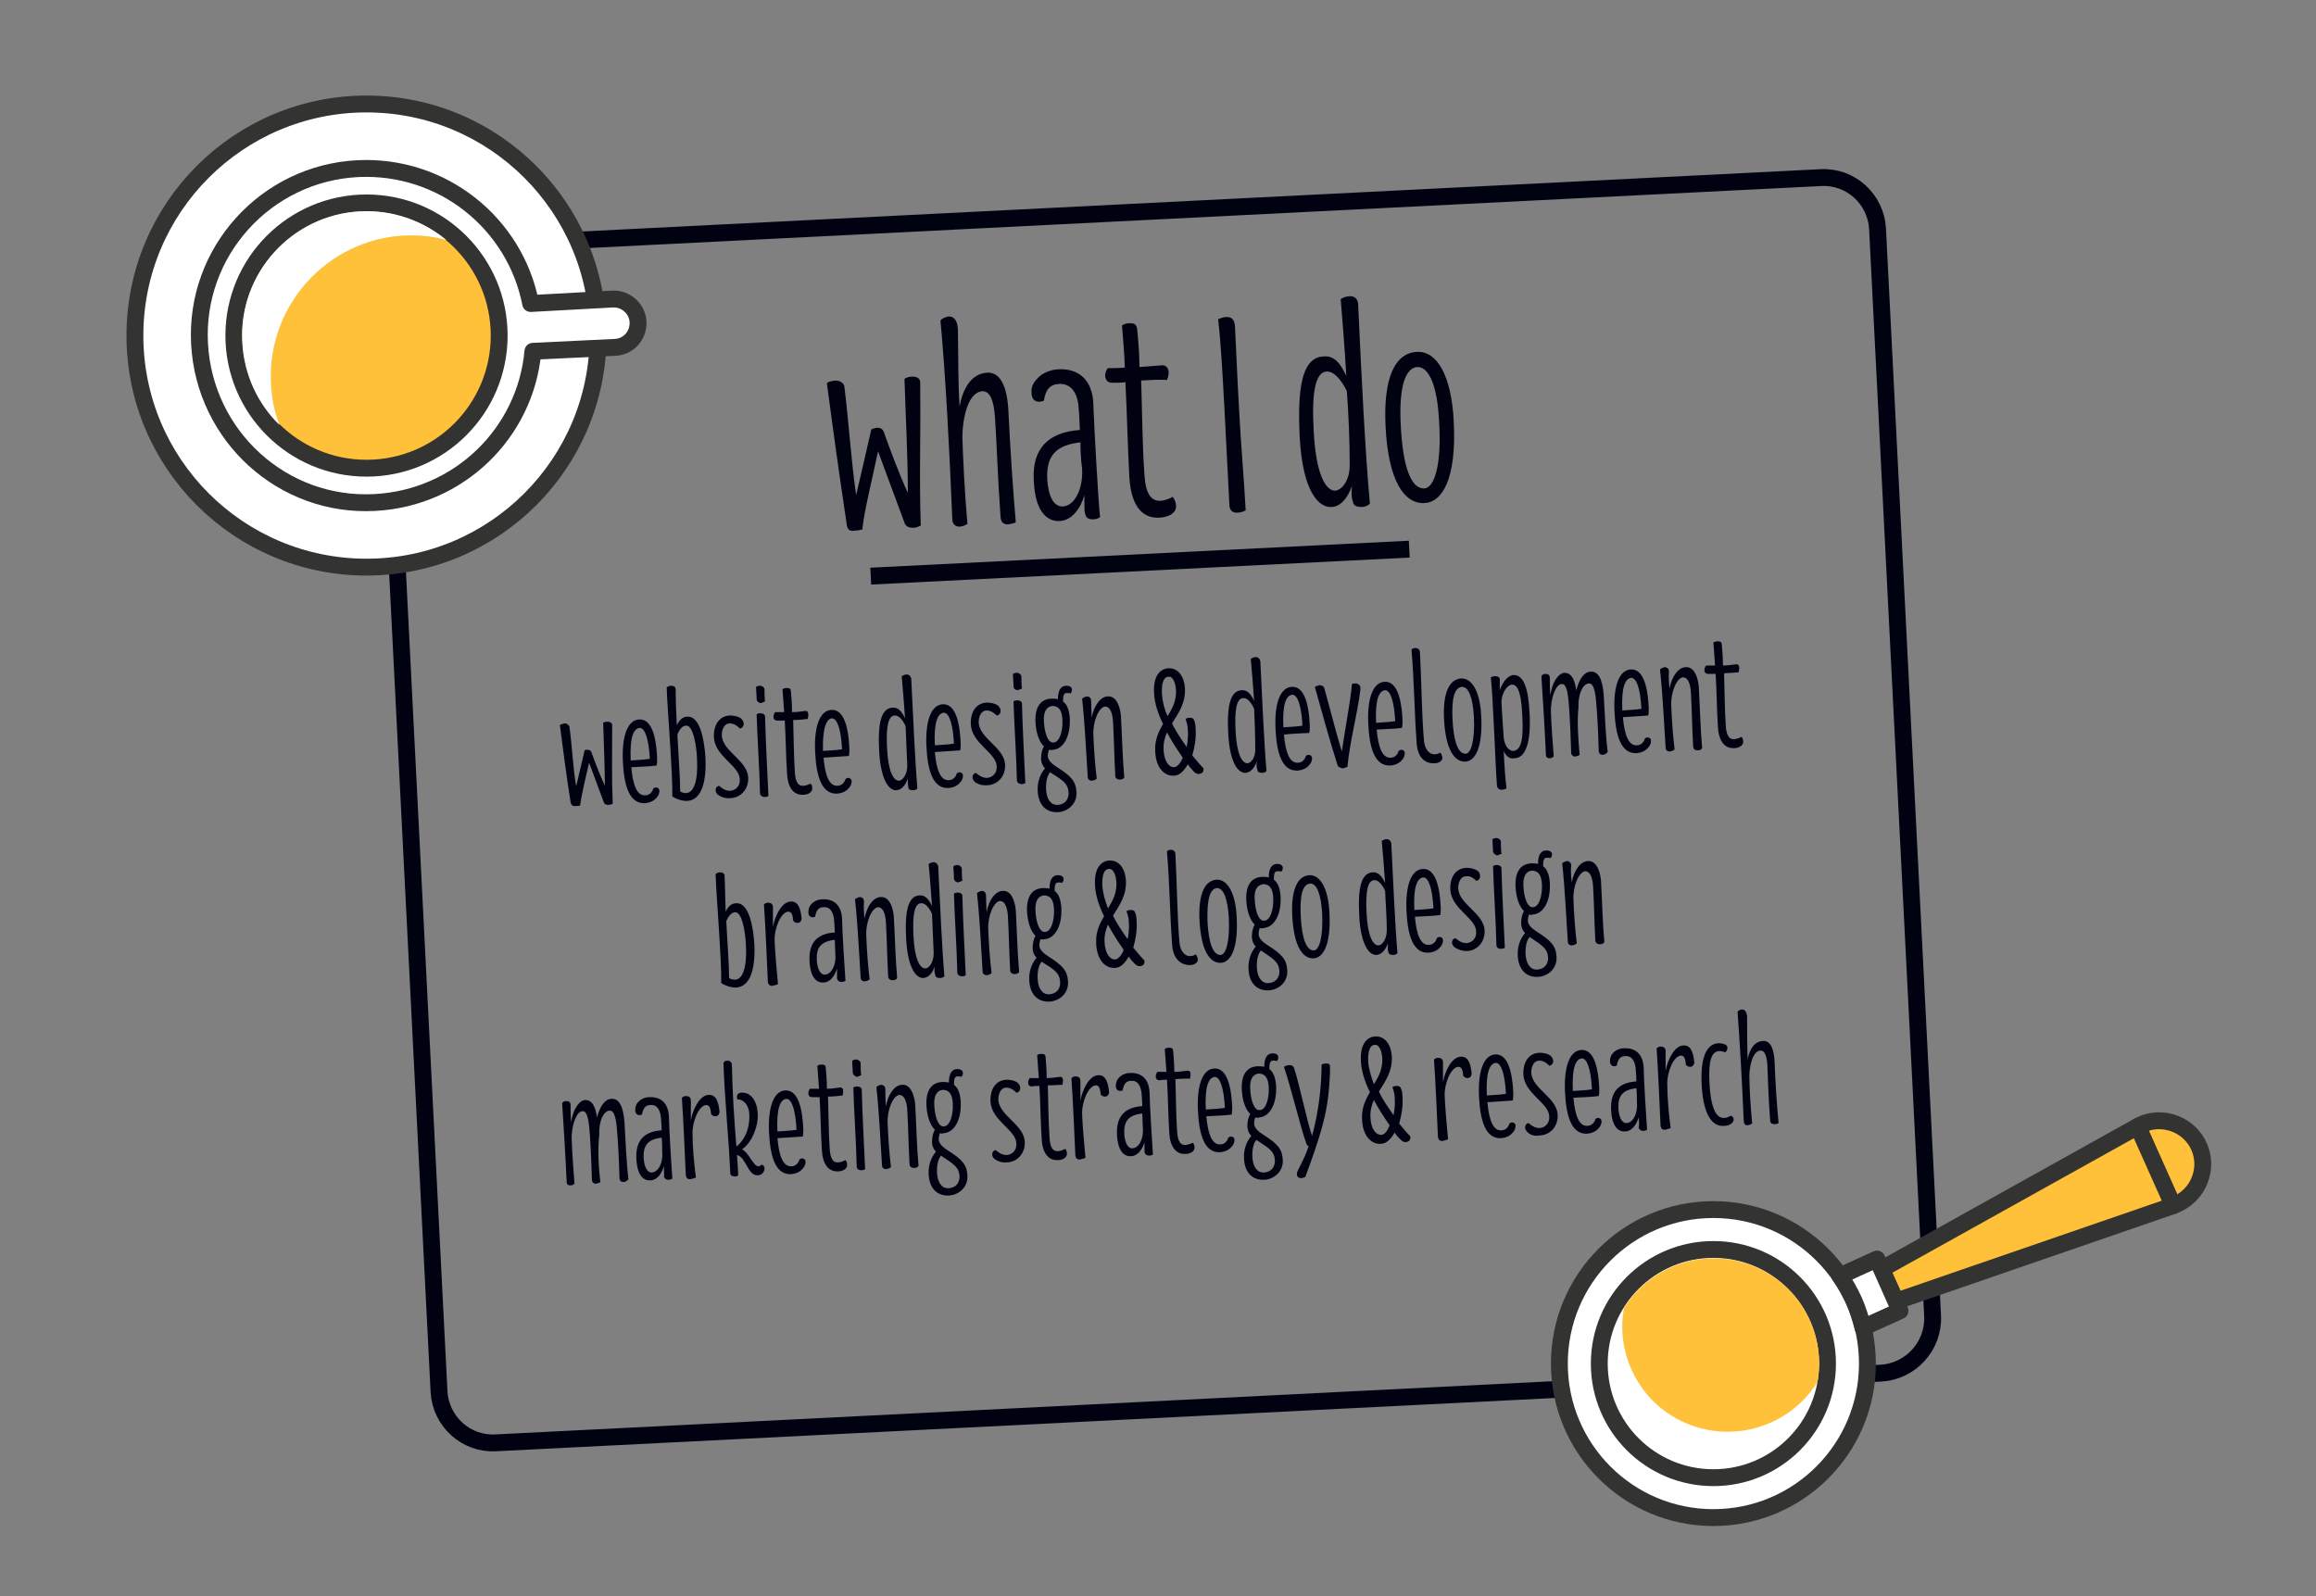 <?xml version="1.0" encoding="utf-8"?>
<!-- Generator: Adobe Illustrator 19.0.0, SVG Export Plug-In . SVG Version: 6.00 Build 0)  -->
<svg version="1.1" id="Layer_1" xmlns="http://www.w3.org/2000/svg" xmlns:xlink="http://www.w3.org/1999/xlink" x="0px" y="0px"
	 viewBox="0 0 412 284" style="enable-background:new 0 0 412 284;" xml:space="preserve">
<rect x="0" y="0" width="412" height="284" fill="#808080" stroke="none"/>
<style type="text/css">
	.st0{display:none;}
	.st1{display:inline;}
	.st2{fill:#000212;}
	.st3{fill:#FFC13A;stroke:#333331;stroke-width:3;stroke-linecap:round;stroke-linejoin:round;stroke-miterlimit:10;}
	.st4{fill:none;stroke:#333331;stroke-width:3;stroke-linecap:round;stroke-linejoin:round;stroke-miterlimit:10;}
	.st5{fill:#FFFFFF;}
	.st6{fill:#FFFFFF;stroke:#333331;stroke-width:3;stroke-linecap:round;stroke-linejoin:round;stroke-miterlimit:10;}
	.st7{fill:#FFC13A;}
	.st8{display:inline;fill:none;stroke:#000212;stroke-width:3;stroke-miterlimit:10;}
	
		.st9{display:inline;fill:#FFC13A;stroke:#333331;stroke-width:3;stroke-linecap:round;stroke-linejoin:round;stroke-miterlimit:10;}
	
		.st10{display:inline;fill:#FFFFFF;stroke:#333331;stroke-width:3;stroke-linecap:round;stroke-linejoin:round;stroke-miterlimit:10;}
	.st11{fill:none;stroke:#000212;stroke-width:3;stroke-miterlimit:10;}
</style>
<g id="hello" class="st0">
	<g id="XMLID_118_" class="st1">
		<path id="XMLID_119_" class="st2" d="M121.7,103.2c0-7.1-0.1-21.1-0.2-32c-0.1-11.3-0.5-28.9-0.3-35.3c0.8-0.4,1.5-0.5,2.8-0.5
			c1.8,0,3,0.7,3,3c0,6-0.1,18.1,0,30.6v1c5.1-0.2,10.2-0.3,15.2-0.2c-0.1-10.8-0.7-27.8-1.1-33.6c0.8-0.5,1.9-0.7,3.6-0.7
			c1.8,0,2.9,0.9,2.9,3.1c0,6.2,0.1,22.3,0.1,33.5c0.1,11.8,0.5,27.3,0.5,33.2c-0.7,0.5-1.1,0.9-2.7,0.9c-1.9,0-3.1-1-3.1-2.9
			c0-6.4,0.1-17.9,0-28.2c-5-0.2-10.1-0.2-15.2-0.2c0.1,12.8,0.2,25.7,0.3,30.4c-0.7,0.4-1.2,0.7-3,0.7
			C122.9,106.1,121.7,105.2,121.7,103.2z"/>
		<path id="XMLID_121_" class="st2" d="M161.8,82.4c0.4,12.6,3,19,8.4,19c2.9,0,4.8-2.2,5.4-4.4c0.4-0.4,1.1-0.6,1.9-0.6
			c1.2,0,2.2,0.8,2.2,2.4c0,1.4-0.4,2.5-1.5,3.8c-1.6,1.7-3.8,3.6-8.4,3.6c-10,0-13.2-11.7-13.2-28.4c0-17.1,4.8-26.7,12.1-26.7
			c7.1,0,10.7,8.8,10.7,26.2c0,1.5-0.3,3.8-0.7,4.9C173.5,82.4,167.1,82.2,161.8,82.4z M161.7,77.8c4.2-0.1,8.6-0.1,12.5-0.3
			c-0.1-13.7-2.3-20.7-5.8-20.7C164.7,56.8,161.8,62.6,161.7,77.8z"/>
		<path id="XMLID_124_" class="st2" d="M187.8,92.9c-0.4-20.4,0.3-37.4-0.1-60.5c0.5-0.7,1.3-1,2.8-1.1c1.9,0,2.9,1.4,2.9,3.2
			c0,21.3-0.7,39.2-0.5,57.3c0.1,6,1.9,8.9,6.1,8.9c1.1,0,2.2-0.2,3.2-0.5c0.6,0.7,0.8,1.9,0.8,3.2c0,2.1-2.6,3.2-5.4,3.2
			C191.3,106.5,187.9,102.6,187.8,92.9z M205.6,92.4c-0.3-20.4,0.3-38.8-0.1-61.9c0.5-0.6,1.4-1,2.8-1c1.9-0.1,2.9,1.4,2.9,3.2
			c0,21.3-0.7,40.6-0.5,58.6c0.1,5.7,2.4,9.4,6.7,9.4c1.6,0,2.6-0.3,3.8-1c0.8,0.6,1.2,1.7,1.2,3c0,2.5-2.7,3.8-5.5,3.8
			C209.9,106.4,205.7,101.4,205.6,92.4z"/>
		<path id="XMLID_127_" class="st2" d="M224.7,78.5c-0.1-18.3,4.6-27.3,13-27.1c7.2,0.2,11.9,9.5,11.9,25.5
			c0.1,21.9-6,29.5-12.1,29.5C230,106.4,224.7,97.6,224.7,78.5z M230.1,78.5c0.1,14.5,2.5,22.4,7.3,22.6c3.8,0.1,6.9-8.4,6.8-24.1
			c-0.1-12.3-2.4-19.9-6.9-19.9C232.6,57.1,230.1,64.3,230.1,78.5z"/>
		<path id="XMLID_130_" class="st2" d="M260.8,106.1c-3.7-0.3-5-2-5-5.7c0-2.7,0.7-4,1.5-5c2-0.2,3.7-0.1,5.3,0.4
			c2.3,0.8,3.1,3,3.1,6c-0.1,5.3-3,13.2-6.7,13.2c-1.1,0-2.3-0.9-2.4-2.3C258.5,111.5,260,109.4,260.8,106.1z"/>
	</g>
	<g id="XMLID_98_" class="st1">
		<g id="XMLID_275_">
			<path id="XMLID_314_" class="st2" d="M134,148.4c-0.4,0.2-0.7,0.3-1.3,0.3c-0.7,0-1.1-0.5-1.1-1.2c0-0.5,0.2-11-0.1-15.2
				c-0.2-3.2-0.7-4.5-1.8-4.5c-1.6,0-3.4,3.9-3.4,8.1c0,4,0.1,8.5,0.2,12.5c-0.3,0.2-0.5,0.4-1.2,0.4c-0.6,0-1.1-0.3-1.1-1.1
				c0-7.3,0-15.1-0.2-22.4c0.2-0.3,0.6-0.5,1.1-0.6c0.7,0,1.3,0.2,1.2,1.2c0,1.5-0.1,3.2-0.2,5c0.7-3.7,2.5-6.2,4.3-6.2
				c1.8,0,2.8,1.7,3.2,5.2c1.1-3.4,2.7-5.2,4.4-5.1c2.1,0,3.2,2.3,3.3,7.1c0.1,5.2-0.1,10.9,0.3,16.1c-0.3,0.4-0.7,0.7-1.4,0.7
				c-0.8,0-1.2-0.5-1.2-1.3c0-5,0.1-9.7,0-14.7c-0.1-3.2-0.8-4.7-1.9-4.6c-1.7,0-3.2,3-3.2,6.7C133.8,139,133.9,144.5,134,148.4z"/>
			<path id="XMLID_312_" class="st2" d="M146.1,156.1c0-0.6,0.5-1.3,0.8-2c1.1-1.8,2.1-3.8,2.9-5.9c-0.3-0.1-0.5-0.3-0.6-0.7
				c-1.5-5-3.5-16.2-5.3-22.3c0.3-0.2,0.9-0.4,1.4-0.4c0.8,0,1.2,0.2,1.4,0.8c1.5,5.6,2.6,14.2,4.2,19.7c2.3-6.8,3.5-14.3,3.7-20.3
				c0.3-0.2,0.8-0.2,1.3-0.2c0.8,0,1.1,0.4,1.1,0.9c0,0.5,0,1.1-0.1,1.8c-0.4,4.5-1.2,9.4-2.6,14.2c-1.5,5-4.2,11.5-5.9,15.3
				c-0.3,0.1-0.8,0.2-1.3,0.2C146.6,157.3,146.1,156.8,146.1,156.1z"/>
			<path id="XMLID_310_" class="st2" d="M167.8,130.9c0.8-3.4,2.8-5.9,4.9-5.9c2.1,0,3.3,2.4,3.4,5.6c0,5.6-0.2,12.6,0,17.7
				c-0.2,0.3-0.6,0.5-1.3,0.5c-0.6,0-1.2-0.3-1.2-1.2c0-5.7,0.2-9.6,0.1-15.4c0-2.7-0.7-4.4-2-4.4c-1.8,0-3.7,4-3.7,7.8
				c0,4,0.1,8.9,0.2,12.6c-0.2,0.3-0.7,0.5-1.3,0.5c-0.9,0-1.2-0.6-1.2-1.1c0-7.2-0.1-15.2-0.5-22.4c0.2-0.2,0.6-0.5,1.4-0.5
				c0.8,0,1.3,0.6,1.2,1.3C167.8,127.5,167.8,129.2,167.8,130.9z"/>
			<path id="XMLID_307_" class="st2" d="M187.2,144.8c-0.8,2.2-2.3,3.9-4.1,3.9c-2.1,0-3.8-1.8-3.8-6.7c0-4.7,2.5-7.4,7.6-7.5
				c0-1.5,0-2.7,0-3.2c0-2.6-0.9-4.2-2.9-4.2c-1.4,0-2.2,0.8-2.5,2.5c-1.1,0.4-1.9-0.2-1.9-1.3c0-1,0.5-1.7,1-2.1
				c0.7-0.8,2-1.3,3.3-1.3c3.3,0,5.4,2,5.3,5.9c-0.1,2.7,0,15.7,0.1,17.7c-0.3,0.2-0.6,0.3-1.2,0.3c-0.7,0-1.2-0.3-1.2-1.1
				C187.1,147.5,187.1,146.1,187.2,144.8z M187,136.5c-3.9,0.2-5.5,1.8-5.5,5.5c0,2.7,0.9,4.3,2.2,4.3c1.8,0,3.3-2.5,3.3-5.8
				C187,139.3,187,137.9,187,136.5z"/>
			<path id="XMLID_305_" class="st2" d="M203.3,148.4c-0.4,0.2-0.7,0.3-1.3,0.3c-0.7,0-1.1-0.5-1.1-1.2c0-0.5,0.2-11-0.1-15.2
				c-0.2-3.2-0.7-4.5-1.8-4.5c-1.6,0-3.4,3.9-3.4,8.1c0,4,0.1,8.5,0.2,12.5c-0.3,0.2-0.5,0.4-1.2,0.4c-0.6,0-1.1-0.3-1.1-1.1
				c0-7.3,0-15.1-0.2-22.4c0.2-0.3,0.6-0.5,1.1-0.6c0.7,0,1.3,0.2,1.2,1.2c0,1.5-0.1,3.2-0.2,5c0.7-3.7,2.5-6.2,4.3-6.2
				c1.8,0,2.8,1.7,3.2,5.2c1.1-3.4,2.7-5.2,4.4-5.1c2.1,0,3.2,2.3,3.3,7.1c0.1,5.2-0.1,10.9,0.3,16.1c-0.3,0.4-0.7,0.7-1.4,0.7
				c-0.8,0-1.2-0.5-1.2-1.3c0-5,0.1-9.7,0-14.7c-0.1-3.2-0.8-4.7-1.9-4.6c-1.7,0-3.2,3-3.2,6.7C203,139,203.1,144.5,203.3,148.4z"/>
			<path id="XMLID_302_" class="st2" d="M216.2,138.4c0.2,5.5,1.3,8.2,3.6,8.2c1.3,0,2.1-1,2.3-1.9c0.2-0.2,0.5-0.2,0.8-0.2
				c0.5,0,0.9,0.3,0.9,1c0,0.6-0.2,1.1-0.7,1.7c-0.7,0.7-1.7,1.6-3.6,1.6c-4.3,0-5.7-5.1-5.7-12.3c0-7.4,2.1-11.6,5.2-11.6
				c3.1,0,4.6,3.8,4.6,11.3c0,0.7-0.1,1.7-0.3,2.1C221.3,138.4,218.5,138.3,216.2,138.4z M216.2,136.4c1.8,0,3.7,0,5.4-0.1
				c0-5.9-1-9-2.5-9C217.4,127.3,216.2,129.8,216.2,136.4z"/>
			<path id="XMLID_278_" class="st2" d="M232.8,147.6c0.3-7.2,0-16.5,0.2-22.5c0.2-0.2,0.5-0.3,1.1-0.3c0.6,0,1.2,0.4,1.2,1
				c-0.2,6.5-0.2,15.8-0.1,22.6c-0.2,0.2-0.5,0.3-1.1,0.3C233.5,148.7,232.7,148.4,232.8,147.6z M233.1,120.6c0-1.1,0-2.1,0-3.4
				c0.3-0.2,0.7-0.3,1.2-0.3c0.5,0,1.2,0.3,1.2,1c0,1.1,0,2.4,0,3.5c-0.3,0.2-0.8,0.4-1.2,0.4C233.5,121.7,233.1,121.3,233.1,120.6z
				"/>
			<path id="XMLID_276_" class="st2" d="M239.3,147.5c-0.3-0.3-0.6-0.9-0.6-1.4c0-0.6,0.5-1.2,1.1-1.2c0.6,0.5,1.6,1.6,3.2,1.6
				c1.8,0,2.9-1.4,2.9-3.3c0-3.8-6.7-6.8-6.7-12.2c0-3.7,1.9-6,4.8-6c1.1,0,2.3,0.3,3.1,1c0.4,0.4,0.7,0.8,0.7,1.6
				c0,0.7-0.6,1.2-1.2,1.2c-0.4-0.6-1.4-1.5-2.8-1.5c-1.5,0-2.4,1.4-2.4,3.3c0,4.7,6.9,7.4,6.9,12.4c0,3.4-2.4,5.7-5.3,5.7
				C241.2,148.7,240.1,148.2,239.3,147.5z"/>
		</g>
	</g>
	<g id="XMLID_2_" class="st1">
		<g id="XMLID_281_">
			<path id="XMLID_300_" class="st2" d="M124.7,190.9c0.1-10.4-0.1-21.3-0.1-31.3c0.4-0.2,0.8-0.3,1.4-0.3c0.9,0,1.3,0.6,1.6,1.4
				c2.8,8.4,5.6,16.6,8.4,24.2c0-5.8-0.2-11.3-0.4-16.6c-0.1-2.2-0.2-6.3-0.2-8.5c0.4-0.3,0.9-0.4,1.4-0.4c0.8,0,1.3,0.3,1.3,1.2
				c0,1.6,0,2.8,0,4.3c0,8.6,0.1,18,0.3,26.9c-0.3,0.2-0.7,0.4-1.3,0.4c-0.8,0-1.2-0.4-1.4-1c-2.7-7.9-6-16.8-8.7-24.7
				c0,9.3,0.4,17.6,0.4,25.3c-0.3,0.2-0.6,0.5-1.4,0.5C125.1,192.3,124.7,191.8,124.7,190.9z"/>
			<path id="XMLID_297_" class="st2" d="M153.7,188.1c-0.8,2.4-2.4,4.2-4.3,4.2c-2.2,0-4-2-4-7.1c0-5.1,2.6-7.8,8.1-8
				c0-1.6,0-2.9,0-3.4c0-2.8-1-4.5-3.1-4.5c-1.5,0-2.3,0.9-2.6,2.7c-1.2,0.4-2-0.2-2-1.4c0-1.1,0.5-1.8,1.1-2.3
				c0.7-0.8,2.2-1.4,3.6-1.4c3.6,0,5.7,2.1,5.6,6.3c-0.1,2.9,0,16.8,0.1,18.9c-0.3,0.2-0.6,0.3-1.3,0.3c-0.7,0-1.2-0.4-1.2-1.2
				C153.6,190.9,153.7,189.5,153.7,188.1z M153.5,179.2c-4.2,0.2-5.8,2-5.8,5.9c0,2.9,0.9,4.6,2.4,4.6c1.9,0,3.5-2.7,3.5-6.2
				C153.5,182.2,153.5,180.7,153.5,179.2z"/>
			<path id="XMLID_295_" class="st2" d="M167.3,169.4c-0.1,5.4-0.4,10.9-0.2,15.9c0.1,2.9,0.9,4.3,2.4,4.3c0.8,0,1.6-0.2,2.2-0.6
				c0.3,0.3,0.5,0.9,0.5,1.5c0,1.1-1.2,1.8-2.8,1.8c-3.2,0-4.7-2.6-4.7-7c0-5.2,0.1-10.7,0.1-15.9c-0.8,0-1.5,0-2.2,0
				c-0.7,0-1.2-0.4-1.2-1.2c0-0.7,0.3-1.2,0.5-1.3c0.9,0,1.8,0.1,2.8,0.1c0-2.4,0-4.8-0.1-7.1c0.3-0.2,0.7-0.3,1.3-0.3
				c0.8,0,1.1,0.4,1.2,1.1c0.1,2,0.1,4.2,0.1,6.3c1.3,0,2.6,0,3.7-0.1c0.8-0.1,1.2,0.4,1.2,1.2c0,0.6-0.2,1-0.3,1.3
				C170.5,169.3,168.9,169.3,167.3,169.4z"/>
			<path id="XMLID_293_" class="st2" d="M180.7,172.1c0.7-2.9,2.2-5.4,4.9-5.4c2.1,0,3.3,2.1,3.2,6.9c0,5.7,0.1,13,0.3,18.4
				c-0.2,0.1-0.7,0.3-1.4,0.3c-0.7,0-1.2-0.4-1.2-1.2c-0.2-6.4,0-12.9-0.1-16.8c-0.1-2.9-0.6-4.5-1.8-4.5c-2.8,0-3.7,5.4-3.8,7.5
				c-0.1,3.3-0.1,9.4,0.1,14.6c-0.3,0.2-0.6,0.4-1.3,0.4c-0.9,0-1.2-0.6-1.2-1.4c0.1-11.8,0.1-24.1-0.3-33.3
				c0.3-0.3,0.7-0.6,1.5-0.6c0.9,0,1.4,0.8,1.4,2.1C181,163.6,180.7,167.6,180.7,172.1z"/>
			<path id="XMLID_290_" class="st2" d="M204,188.1c-0.8,2.4-2.4,4.2-4.3,4.2c-2.2,0-4-2-4-7.1c0-5.1,2.6-7.8,8.1-8
				c0-1.6,0-2.9,0-3.4c0-2.8-1-4.5-3.1-4.5c-1.5,0-2.3,0.9-2.6,2.7c-1.2,0.4-2-0.2-2-1.4c0-1.1,0.5-1.8,1.1-2.3
				c0.7-0.8,2.2-1.4,3.6-1.4c3.6,0,5.7,2.1,5.6,6.3c-0.1,2.9,0,16.8,0.1,18.9c-0.3,0.2-0.6,0.3-1.3,0.3c-0.7,0-1.2-0.4-1.2-1.2
				C203.9,190.9,204,189.5,204,188.1z M203.8,179.2c-4.2,0.2-5.8,2-5.8,5.9c0,2.9,0.9,4.6,2.4,4.6c1.9,0,3.5-2.7,3.5-6.2
				C203.8,182.2,203.8,180.7,203.8,179.2z"/>
			<path id="XMLID_288_" class="st2" d="M213.7,185.6c-0.1-9.4,0.1-17.4,0-28.1c0.2-0.3,0.6-0.5,1.3-0.5c0.9,0,1.3,0.6,1.3,1.5
				c0,9.8-0.3,18.2-0.2,26.6c0,2.6,1.1,4.6,3.1,4.6c0.7,0,1.2-0.1,1.8-0.5c0.4,0.3,0.6,0.8,0.6,1.6c0,1-1.2,1.6-2.5,1.6
				C215.6,192.3,213.7,189.8,213.7,185.6z"/>
			<path id="XMLID_285_" class="st2" d="M226.6,191.1c0.3-7.7,0-17.6,0.2-24c0.3-0.2,0.6-0.3,1.2-0.3c0.6,0,1.3,0.4,1.2,1.1
				c-0.2,7-0.2,16.8-0.1,24.1c-0.2,0.2-0.5,0.3-1.2,0.3C227.4,192.3,226.5,191.9,226.6,191.1z M227,162.3c0-1.2,0-2.3,0-3.6
				c0.3-0.2,0.7-0.4,1.3-0.4c0.6,0,1.2,0.4,1.2,1c0,1.2,0,2.5,0,3.7c-0.4,0.2-0.8,0.4-1.3,0.4C227.4,163.5,227,163.1,227,162.3z"/>
			<path id="XMLID_282_" class="st2" d="M244.7,188.1c-0.8,2.4-2.4,4.2-4.3,4.2c-2.2,0-4-2-4-7.1c0-5.1,2.6-7.8,8.1-8
				c0-1.6,0-2.9,0-3.4c0-2.8-1-4.5-3.1-4.5c-1.5,0-2.3,0.9-2.6,2.7c-1.2,0.4-2-0.2-2-1.4c0-1.1,0.5-1.8,1.1-2.3
				c0.7-0.8,2.2-1.4,3.6-1.4c3.6,0,5.7,2.1,5.6,6.3c-0.1,2.9,0,16.8,0.1,18.9c-0.3,0.2-0.6,0.3-1.3,0.3c-0.7,0-1.2-0.4-1.2-1.2
				C244.6,190.9,244.6,189.5,244.7,188.1z M244.5,179.2c-4.2,0.2-5.8,2-5.8,5.9c0,2.9,0.9,4.6,2.4,4.6c1.9,0,3.5-2.7,3.5-6.2
				C244.5,182.2,244.5,180.7,244.5,179.2z"/>
		</g>
	</g>
	<g id="glasses" class="st1">
		<path id="XMLID_53_" class="st3" d="M204.4,249.2l-8.7,1.9c-8,1.7-16-3.4-17.7-11.4l-1.3-6c-0.8-3.7,0.6-7.6,3.6-10l3.1-2.4
			c5.4-4.2,12.1-6.4,18.9-6l6.4,0.3c5.4,0.3,9.6,4.8,9.4,10.2l-0.2,6.9C217.7,240.7,212.1,247.5,204.4,249.2z"/>
		<line id="XMLID_52_" class="st4" x1="176.6" y1="233.7" x2="168.4" y2="235.5"/>
		<path id="XMLID_51_" class="st3" d="M256.4,237.8l8.7-1.9c8-1.7,13.1-9.7,11.4-17.7l-1.3-6c-0.8-3.7-3.7-6.7-7.4-7.6l-3.8-0.9
			c-6.6-1.6-13.7-0.8-19.7,2.4l-5.7,3c-4.8,2.5-6.7,8.3-4.4,13.2l3,6.2C240.8,235.7,248.7,239.5,256.4,237.8z"/>
		<line id="XMLID_50_" class="st4" x1="275.2" y1="212.3" x2="283.5" y2="210.5"/>
		<path id="XMLID_49_" class="st4" d="M216.1,219.8c0,0,6.8-9.9,16.6-3.6"/>
		<g id="XMLID_46_">
			<path id="XMLID_47_" class="st5" d="M235.9,221.6l0.5,1.1c10.9-4.1,19.9-10.5,24.7-17.6c-3.1-0.5-6.3-0.3-9.4,0.3
				c-2.3,0.5-4.5,1.3-6.6,2.4l-5.7,3C235.6,212.8,234,217.5,235.9,221.6z"/>
			<path id="XMLID_48_" class="st5" d="M216.2,227.1l0-1.3c0.1-4.5-3.3-8.2-7.8-8.4c0,0,0,0,0,0l-6.4-0.3
				c-5.8-0.3-11.5,1.3-16.2,4.5C193.4,226.1,204.4,228.1,216.2,227.1z"/>
		</g>
	</g>
	<g id="notebook" class="st1">
		
			<rect id="XMLID_147_" x="299.2" y="77.5" transform="matrix(0.892 0.452 -0.452 0.892 90.626 -138.28)" class="st6" width="71.1" height="86"/>
		
			<rect id="XMLID_134_" x="294.5" y="70.9" transform="matrix(0.892 0.452 -0.452 0.892 89.056 -136.429)" class="st6" width="71.1" height="94.6"/>
		
			<rect id="XMLID_153_" x="280.7" y="85.7" transform="matrix(-0.452 0.892 -0.892 -0.452 578.538 -122.333)" class="st7" width="92.4" height="61.7"/>
		
			<rect id="XMLID_146_" x="328" y="115.8" transform="matrix(0.892 0.452 -0.452 0.892 93.413 -143.156)" class="st6" width="36.7" height="16.3"/>
		<polygon id="XMLID_148_" class="st6" points="371.6,100.5 367.5,95.3 361,95.1 367.8,81.6 378.5,87 		"/>
		
			<rect id="XMLID_149_" x="297.8" y="57" transform="matrix(0.892 0.452 -0.452 0.892 79.823 -125.544)" class="st3" width="9.7" height="94.6"/>
	</g>
	<g id="pen" class="st1">
		
			<rect id="XMLID_151_" x="375.1" y="127.7" transform="matrix(0.874 0.487 -0.487 0.874 122.699 -165.451)" class="st3" width="9.2" height="51.3"/>
		<path id="XMLID_152_" class="st3" d="M397.2,121.8L397.2,121.8c-1.3-0.8-3-0.3-3.8,1.1l-3.7,6.7l4.9,2.7l3.7-6.7
			C399,124.3,398.6,122.6,397.2,121.8z"/>
		<path id="XMLID_155_" class="st3" d="M363.1,173.5l-0.6,7.2c-0.1,1.5,1.6,2.5,2.9,1.6l5.8-4.3L363.1,173.5z"/>
		
			<rect id="XMLID_154_" x="365.5" y="164.3" transform="matrix(0.874 0.487 -0.487 0.874 129.803 -158.661)" class="st6" width="9.2" height="12.2"/>
		<polyline id="XMLID_156_" class="st4" points="385.8,132.9 397.8,139.6 386.9,159.3 		"/>
	</g>
	<g id="postit" class="st1">
		<polygon id="XMLID_6_" class="st6" points="63.1,181.7 46.1,214.9 70.2,227.3 74.9,218.3 83.9,222.9 96.3,198.8 		"/>
		<polygon id="XMLID_5_" class="st6" points="70.2,227.3 83.9,222.9 74.9,218.3 		"/>
		<line id="XMLID_4_" class="st6" x1="59.9" y1="188" x2="68" y2="192.2"/>
		<line id="XMLID_3_" class="st6" x1="74.6" y1="195.5" x2="93.1" y2="205"/>
	</g>
</g>
<g id="love" class="st0">
	<path id="XMLID_137_" class="st8" d="M285.5,254L86.1,222.8c-4.2-0.7-7.1-4.7-6.5-8.9l23.9-152.6c0.7-4.2,4.7-7.1,8.9-6.5L311.8,86
		c4.2,0.7,7.1,4.7,6.5,8.9l-23.9,152.6C293.7,251.7,289.7,254.6,285.5,254z"/>
	<g id="XMLID_351_" class="st1">
		<path id="XMLID_352_" class="st2" d="M142.4,116.2c0.5-9.4,1-16.8,1.6-25.1c0.2-0.2,0.9-0.2,1.5-0.1c0.9,0.1,1.4,0.8,1.3,1.3
			c-0.5,6.5-1.5,13.1-1.9,19.4c1.4-3,3.6-7.8,5-10.9c0.2-0.1,0.5-0.1,1-0.1c0.6,0.1,1,0.4,1,1c0.4,3.3,1.2,8.3,2,11.5
			c1.4-6.4,2.4-13.5,3.6-20c0.3-0.2,0.9-0.2,1.5-0.1c0.8,0.1,1.2,0.6,1.2,1.2c0,0.3-0.1,0.7-0.3,1.7c-1.5,7.7-3.4,15.2-4.8,23.5
			c-0.4,0.1-0.9,0.2-1.5,0.1c-0.6-0.1-1.2-0.5-1.3-1.2c-0.6-4-1.4-9.4-2-13.4c-1.6,3.6-4.6,9.9-5.6,13c-0.4,0-0.9,0-1.3,0
			C142.6,117.7,142.3,117.2,142.4,116.2z"/>
		<path id="XMLID_354_" class="st2" d="M166.3,99.9c1.2-2.9,3.2-5.3,6-4.9c2.2,0.3,3.1,2.8,2.3,7.7c-1,6-2.1,13.6-2.7,19.4
			c-0.2,0.1-0.8,0.2-1.5,0.1c-0.8-0.1-1.1-0.6-1-1.5c0.9-6.8,2.1-13.5,2.6-17.6c0.4-3.1,0.1-4.8-1.2-5c-2.9-0.5-4.8,5.1-5.2,7.2
			c-0.6,3.5-1.6,9.8-2.3,15.3c-0.4,0.2-0.7,0.3-1.5,0.2c-0.9-0.1-1.2-0.9-1-1.6c2.1-12.3,4-25.3,5.2-35c0.4-0.3,0.8-0.5,1.7-0.4
			c0.9,0.1,1.3,1,1.1,2.4C168,91,167,95.2,166.3,99.9z"/>
		<path id="XMLID_356_" class="st2" d="M184.8,119.9c-1.2,2.3-3.2,4-5.2,3.6c-2.3-0.4-3.9-2.7-3-8.1c0.8-5.3,4-7.8,9.8-7
			c0.3-1.6,0.5-3,0.6-3.6c0.5-2.9-0.3-4.8-2.5-5.2c-1.5-0.2-2.6,0.5-3.2,2.4c-1.3,0.2-2.1-0.6-1.9-1.8c0.2-1.1,0.8-1.8,1.5-2.2
			c0.9-0.7,2.5-1.1,4-0.9c3.7,0.6,5.7,3.2,4.9,7.5c-0.6,3-2.7,17.6-2.9,19.8c-0.4,0.2-0.7,0.3-1.4,0.1c-0.8-0.1-1.3-0.6-1.1-1.4
			C184.3,122.9,184.5,121.4,184.8,119.9z M186,110.6c-4.4-0.4-6.4,1.1-7.1,5.2c-0.5,3,0.2,5,1.7,5.3c2,0.3,4.1-2.2,4.7-5.9
			C185.5,113.7,185.8,112.1,186,110.6z"/>
		<path id="XMLID_359_" class="st2" d="M198.9,102c-1,5.6-2.2,11.4-2.8,16.6c-0.4,3.1,0.2,4.7,1.8,4.9c0.8,0.1,1.7,0,2.4-0.2
			c0.3,0.4,0.4,1,0.3,1.6c-0.2,1.2-1.6,1.7-3.2,1.4c-3.3-0.5-4.5-3.5-3.8-8.1c0.8-5.4,1.9-11.2,2.8-16.7c-0.8-0.1-1.6-0.2-2.3-0.4
			c-0.8-0.1-1.1-0.6-1-1.4c0.1-0.7,0.6-1.3,0.8-1.3c0.9,0.2,1.9,0.4,2.9,0.5c0.4-2.6,0.8-5.1,1.1-7.4c0.4-0.2,0.8-0.2,1.5-0.1
			c0.9,0.1,1.1,0.6,1.1,1.3c-0.2,2.1-0.6,4.4-0.9,6.7c1.4,0.2,2.7,0.4,3.9,0.5c0.8,0.1,1.1,0.6,1,1.4c-0.1,0.7-0.4,1-0.5,1.3
			C202.2,102.5,200.6,102.2,198.9,102z"/>
		<path id="XMLID_361_" class="st2" d="M209.7,126.8c0.9-6,1.8-11.5,2.7-17.3c0.8-5.2,1.7-11.1,2.1-15.4c0.4-0.2,1.1-0.2,1.6-0.1
			c0.9,0.1,1.3,0.7,1.1,1.9c-0.6,3.9-1.5,9-2.2,14.2c-0.9,6.1-1.7,12.6-2.6,18.3c-0.4,0.1-0.9,0.2-1.5,0.1
			C210.1,128.5,209.5,127.9,209.7,126.8z"/>
		<path id="XMLID_363_" class="st2" d="M224.2,123.4c1.4-9.9,3-18.3,4.6-29.5c0.3-0.3,0.7-0.4,1.4-0.3c0.9,0.1,1.3,0.9,1.2,1.8
			c-1.6,10.3-3.3,19.1-4.6,27.9c-0.4,2.7,0.4,5,2.5,5.3c0.8,0.1,1.3,0.1,1.9-0.2c0.4,0.4,0.5,0.9,0.3,1.7c-0.2,1-1.6,1.5-2.9,1.2
			C225.2,130.8,223.6,127.8,224.2,123.4z"/>
		<path id="XMLID_365_" class="st2" d="M234.5,118.4c1.4-8.8,4.3-12.9,8.4-12.1c3.5,0.6,5,5.5,3.8,13.3c-1.6,10.6-5.2,13.8-8.1,13.4
			C235,132.3,233.1,127.6,234.5,118.4z M237.1,118.8c-1.1,7-0.5,11.1,1.8,11.5c1.9,0.3,4-3.6,5.1-11.2c0.9-5.9,0.3-9.8-1.8-10.1
			C239.9,108.6,238.2,111.9,237.1,118.8z"/>
		<path id="XMLID_368_" class="st2" d="M253,134c-0.9-9-1.4-17.4-2-26.1c0.4-0.2,1-0.2,1.6-0.1c0.6,0.1,1.3,0.5,1.3,1.4
			c0.4,7.3,0.7,14.2,1.3,21c2.2-6.1,6.3-16.1,7.7-20.7c0.3-0.1,0.7-0.1,1.2,0c0.8,0.1,1.2,0.8,1.1,1.3c-0.1,0.3-0.1,0.6-0.3,1
			c-2.8,7.9-6.9,15.9-9.2,23.4c-0.5,0.2-1,0.2-1.5,0.1C253.7,135.3,253,134.9,253,134z"/>
		<path id="XMLID_370_" class="st2" d="M267.7,125.5c-0.8,6.2,0,9.4,2.6,9.9c1.4,0.2,2.5-0.7,2.9-1.7c0.2-0.1,0.6-0.2,1-0.1
			c0.6,0.1,1,0.5,0.9,1.3c-0.1,0.7-0.4,1.2-1,1.7c-0.9,0.7-2.1,1.4-4.4,1.1c-4.8-0.8-5.5-6.7-4.2-14.8c1.3-8.3,4.3-12.6,7.9-12
			c3.4,0.5,4.5,5.1,3.2,13.5c-0.1,0.7-0.4,1.8-0.7,2.3C273.4,126.4,270.3,125.8,267.7,125.5z M268,123.3c2,0.3,4.2,0.6,6.1,0.8
			c1-6.6,0.4-10.2-1.3-10.5C271,113.3,269.2,115.9,268,123.3z"/>
	</g>
	<line id="XMLID_132_" class="st8" x1="157.1" y1="128.2" x2="251.9" y2="143"/>
	<g id="XMLID_158_" class="st1">
		<g id="XMLID_894_">
			<path id="XMLID_967_" class="st2" d="M134.9,152.3c0.1-0.3,0.2-0.5,0.4-0.7c0.4,0.1,0.8,0.2,1.3,0.2c0.6-4.3,2.2-5.6,4.2-5.3
				c0.9,0.1,1.5,0.4,1.9,0.9c0.3,0.3,0.4,0.6,0.3,0.8c-0.1,0.3-0.3,0.6-0.6,0.7c-0.3-0.3-0.8-0.8-1.7-0.9c-1.3-0.2-2,0.7-2.6,4
				c0.7,0.1,1.3,0.2,2,0.3c0.4,0.1,0.5,0.4,0.4,0.7c-0.1,0.4-0.2,0.5-0.4,0.7c-0.7-0.1-1.5-0.2-2.2-0.4c-0.6,4.1-1.4,9.3-1.8,13
				c-0.2,0.1-0.5,0.2-0.9,0.1c-0.3-0.1-0.6-0.3-0.6-0.8c0.7-4.1,1.3-8.3,1.8-12.5c-0.3,0-0.6-0.1-0.8-0.1
				C135,153,134.8,152.7,134.9,152.3z"/>
			<path id="XMLID_964_" class="st2" d="M144.5,165.5c-0.7,1.3-1.8,2.2-2.9,2c-1.3-0.2-2.1-1.5-1.7-4.5c0.5-2.9,2.2-4.3,5.4-3.9
				c0.1-0.9,0.3-1.7,0.3-2c0.2-1.6-0.2-2.7-1.4-2.9c-0.8-0.1-1.4,0.3-1.8,1.3c-0.7,0.1-1.2-0.3-1-1c0.1-0.6,0.5-1,0.8-1.2
				c0.5-0.4,1.4-0.6,2.2-0.5c2,0.3,3.1,1.7,2.7,4.1c-0.3,1.7-1.5,9.7-1.6,10.9c-0.2,0.1-0.4,0.1-0.8,0.1c-0.4-0.1-0.7-0.3-0.6-0.8
				C144.1,167.2,144.3,166.3,144.5,165.5z M145.1,160.4c-2.4-0.2-3.5,0.6-3.9,2.9c-0.3,1.7,0.1,2.8,1,2.9c1.1,0.2,2.3-1.2,2.6-3.2
				C144.8,162.1,145,161.2,145.1,160.4z"/>
			<path id="XMLID_962_" class="st2" d="M154,169.3c-0.3,0.1-0.5,0.1-0.8,0.1c-0.4-0.1-0.6-0.4-0.6-0.8c0.1-0.3,1.2-6.7,1.4-9.4
				c0.2-2,0-2.8-0.6-2.9c-1-0.1-2.5,2.1-2.9,4.6c-0.4,2.5-0.8,5.2-1.1,7.7c-0.2,0.1-0.4,0.2-0.8,0.1c-0.4-0.1-0.7-0.3-0.6-0.8
				c0.7-4.5,1.5-9.3,2-13.8c0.2-0.2,0.4-0.3,0.7-0.2c0.4,0.1,0.8,0.3,0.6,0.9c-0.2,0.9-0.4,2-0.6,3.1c0.8-2.2,2.2-3.6,3.2-3.4
				c1.1,0.2,1.5,1.3,1.5,3.5c1-2,2.2-2.9,3.2-2.7c1.3,0.2,1.7,1.7,1.3,4.7c-0.5,3.2-1.1,6.7-1.4,9.9c-0.2,0.2-0.5,0.4-0.9,0.3
				c-0.5-0.1-0.7-0.4-0.6-0.9c0.5-3.1,1-6,1.4-9c0.3-2,0-3-0.7-3c-1.1-0.1-2.2,1.5-2.6,3.8C154.8,163.5,154.3,166.9,154,169.3z"/>
			<path id="XMLID_959_" class="st2" d="M161,169.9c0.9-4.4,1.6-10.1,2.3-13.8c0.2-0.1,0.4-0.1,0.7-0.1c0.4,0.1,0.7,0.3,0.6,0.7
				c-0.8,4-1.6,9.7-2.2,13.9c-0.2,0.1-0.3,0.1-0.7,0.1C161.4,170.6,160.9,170.4,161,169.9z M163.8,153.3c0.1-0.7,0.2-1.3,0.3-2.1
				c0.2-0.1,0.5-0.1,0.8-0.1c0.3,0.1,0.7,0.3,0.6,0.7c-0.1,0.7-0.3,1.5-0.4,2.2c-0.2,0.1-0.5,0.1-0.8,0.1
				C163.9,154,163.7,153.8,163.8,153.3z"/>
			<path id="XMLID_957_" class="st2" d="M165.7,167.4c0.8-5.5,1.6-10,2.5-16.2c0.2-0.2,0.4-0.2,0.8-0.2c0.5,0.1,0.7,0.5,0.6,1
				c-0.9,5.7-1.8,10.5-2.5,15.3c-0.2,1.5,0.2,2.7,1.4,2.9c0.4,0.1,0.7,0,1.1-0.1c0.2,0.2,0.2,0.5,0.2,0.9c-0.1,0.6-0.9,0.8-1.6,0.7
				C166.2,171.4,165.4,169.8,165.7,167.4z"/>
			<path id="XMLID_955_" class="st2" d="M169.9,176.6c0.1-0.4,0.4-0.8,0.7-1.1c0.9-1,1.7-2.1,2.4-3.3c-0.2-0.1-0.2-0.2-0.3-0.5
				c-0.5-3.2-0.6-10.3-1.1-14.2c0.2-0.1,0.6-0.2,0.9-0.1c0.5,0.1,0.7,0.3,0.8,0.6c0.4,3.6,0.2,9,0.7,12.5c2.1-3.9,3.5-8.4,4.2-12.1
				c0.2-0.1,0.5-0.1,0.8,0c0.5,0.1,0.7,0.4,0.6,0.6c0,0.3-0.1,0.7-0.2,1.1c-0.7,2.7-1.6,5.6-3,8.5c-1.4,3-3.7,6.7-5.1,8.8
				c-0.2,0.1-0.5,0.1-0.8,0C170,177.4,169.8,177,169.9,176.6z"/>
			<path id="XMLID_952_" class="st2" d="M190.5,173.2c-0.7,1.1-1.5,1.7-2.4,1.6c-1.2-0.2-2.5-2-1.6-7.4c0.9-5.5,2.1-7.5,4-7.2
				c1,0.2,1.5,1.1,1.7,2.3c0.4-2.8,0.7-5.5,1-7.5c0.2-0.1,0.6-0.1,0.9-0.1c0.4,0.1,0.7,0.4,0.6,0.8c-1,6.1-2.4,14.8-2.9,19.4
				c-0.3,0.2-0.5,0.2-0.9,0.2c-0.4-0.1-0.8-0.3-0.7-0.7C190.2,174.3,190.3,173.8,190.5,173.2z M191.9,164c-0.3-1.1-0.8-2.2-1.5-2.3
				c-1.1-0.2-1.9,1.7-2.4,5.4c-0.7,4.3,0,6,0.9,6.1c0.6,0.1,1.6-0.7,2-2.3C191.2,168.7,191.6,166.3,191.9,164z"/>
			<path id="XMLID_949_" class="st2" d="M194.9,168.3c0.7-4.9,2.4-7.1,4.6-6.7c1.9,0.4,2.8,3,2.1,7.3c-0.9,5.8-2.8,7.6-4.4,7.3
				C195.1,175.9,194.1,173.4,194.9,168.3z M196.3,168.5c-0.6,3.8-0.3,6.1,1,6.3c1,0.2,2.2-2,2.8-6.1c0.5-3.3,0.2-5.4-1-5.6
				C197.9,162.9,196.9,164.7,196.3,168.5z"/>
			<path id="XMLID_945_" class="st2" d="M205.1,171.6c-0.2,0.3-0.3,0.6-0.4,1c-0.1,0.7,0.4,1.5,1.1,2.1c2.3,2.2,2.9,3.3,2.6,5.2
				c-0.3,2-2.1,3.1-4,2.8c-2.1-0.3-3.2-1.9-2.8-4.4c0.3-1.7,1.2-3,2.1-3.7c-0.3-0.5-0.5-1.1-0.4-1.9c0.1-0.8,0.5-1.5,1-1.9
				c-0.7-1-0.8-2.7-0.5-4.7c0.4-2.6,1.6-3.7,3.5-3.4c0.4,0.1,0.8,0.2,1.1,0.3c0.3-1.6,1.1-2.2,2-2c0.5,0.1,0.9,0.4,0.8,0.9
				c0,0.3-0.2,0.5-0.4,0.6c-0.1-0.1-0.4-0.2-0.6-0.2c-0.5-0.1-0.7,0.2-1,1.4c0.6,0.7,0.8,1.7,0.6,3.1c-0.5,3.3-2.3,5.2-4.1,4.9
				C205.6,171.8,205.4,171.7,205.1,171.6z M204.5,175.5c-0.6,0.5-1.1,1.5-1.4,3c-0.2,1.5,0.3,2.8,1.6,3c1.2,0.2,2.1-0.5,2.3-1.7
				C207.2,178.2,206.5,177.5,204.5,175.5z M205.2,166.4c-0.3,2.1-0.1,3.9,0.8,4.1c1,0.1,2-1.4,2.4-3.7c0.3-1.6-0.2-2.5-1.3-2.7
				C206.3,164,205.5,164.7,205.2,166.4z"/>
			<path id="XMLID_943_" class="st2" d="M223.3,180.1c-0.3,0.1-0.5,0.1-0.8,0.1c-0.4-0.1-0.6-0.4-0.6-0.8c0.1-0.3,1.2-6.7,1.4-9.4
				c0.2-2,0-2.8-0.6-2.9c-1-0.1-2.5,2.1-2.9,4.6c-0.4,2.5-0.8,5.2-1.1,7.7c-0.2,0.1-0.4,0.2-0.8,0.1c-0.4-0.1-0.7-0.3-0.6-0.8
				c0.7-4.5,1.5-9.3,2-13.8c0.2-0.2,0.4-0.3,0.7-0.2c0.4,0.1,0.8,0.3,0.6,0.9c-0.2,0.9-0.4,2-0.6,3.1c0.8-2.2,2.2-3.6,3.2-3.4
				c1.1,0.2,1.5,1.3,1.5,3.5c1-2,2.2-2.9,3.2-2.7c1.3,0.2,1.7,1.7,1.3,4.7c-0.5,3.2-1.1,6.7-1.4,9.9c-0.2,0.2-0.5,0.4-0.9,0.3
				c-0.5-0.1-0.7-0.4-0.6-0.9c0.5-3.1,1-6,1.4-9c0.3-2,0-3-0.7-3c-1.1-0.1-2.2,1.5-2.6,3.8C224.1,174.3,223.6,177.7,223.3,180.1z"/>
			<path id="XMLID_940_" class="st2" d="M231,173.9c0.7-4.9,2.4-7.1,4.6-6.7c1.9,0.4,2.8,3,2.1,7.3c-0.9,5.8-2.8,7.6-4.4,7.3
				C231.3,181.6,230.2,179,231,173.9z M232.4,174.2c-0.6,3.8-0.3,6.1,1,6.3c1,0.2,2.2-2,2.8-6.1c0.5-3.3,0.2-5.4-1-5.6
				C234,168.6,233,170.4,232.4,174.2z"/>
			<path id="XMLID_938_" class="st2" d="M241.1,182.5c-0.5-4.9-0.8-9.5-1.1-14.4c0.2-0.1,0.6-0.1,0.9-0.1c0.3,0.1,0.7,0.3,0.7,0.8
				c0.2,4,0.4,7.8,0.7,11.6c1.2-3.3,3.4-8.8,4.2-11.3c0.1,0,0.4-0.1,0.7,0c0.4,0.1,0.7,0.4,0.6,0.7c0,0.2-0.1,0.3-0.1,0.6
				c-1.5,4.3-3.8,8.8-5,12.8c-0.3,0.1-0.5,0.1-0.8,0.1C241.5,183.2,241.2,183,241.1,182.5z"/>
			<path id="XMLID_935_" class="st2" d="M247.6,183.4c0.9-4.4,1.6-10.1,2.3-13.8c0.2-0.1,0.4-0.1,0.7-0.1c0.4,0.1,0.7,0.3,0.6,0.7
				c-0.8,4-1.6,9.7-2.2,13.9c-0.2,0.1-0.3,0.1-0.7,0.1C247.9,184.2,247.5,183.9,247.6,183.4z M250.4,166.9c0.1-0.7,0.2-1.3,0.3-2.1
				c0.2-0.1,0.5-0.1,0.8-0.1c0.3,0.1,0.7,0.3,0.6,0.7c-0.1,0.7-0.3,1.5-0.4,2.2c-0.2,0.1-0.5,0.1-0.8,0.1
				C250.5,167.6,250.3,167.3,250.4,166.9z"/>
			<path id="XMLID_932_" class="st2" d="M253.6,178.5c-0.4,3.4,0,5.2,1.4,5.4c0.8,0.1,1.4-0.4,1.6-0.9c0.1-0.1,0.3-0.1,0.5-0.1
				c0.3,0,0.5,0.3,0.5,0.7c-0.1,0.4-0.2,0.7-0.6,1c-0.5,0.4-1.2,0.8-2.4,0.6c-2.7-0.4-3-3.7-2.3-8.1c0.7-4.5,2.4-6.9,4.3-6.6
				c1.9,0.3,2.5,2.8,1.7,7.4c-0.1,0.4-0.2,1-0.4,1.3C256.8,179,255.1,178.7,253.6,178.5z M253.8,177.3c1.1,0.1,2.3,0.3,3.3,0.4
				c0.6-3.6,0.2-5.6-0.7-5.8C255.5,171.8,254.5,173.3,253.8,177.3z"/>
			<path id="XMLID_930_" class="st2" d="M259.5,185.2c-0.2-0.2-0.3-0.6-0.3-0.9c0.1-0.4,0.4-0.7,0.8-0.6c0.3,0.3,0.8,1.1,1.8,1.3
				c1.1,0.2,1.9-0.6,2.1-1.7c0.4-2.3-3.5-4.9-3-8.1c0.4-2.3,1.8-3.5,3.6-3.2c0.7,0.1,1.4,0.4,1.8,0.9c0.2,0.3,0.4,0.6,0.3,1
				c-0.1,0.4-0.5,0.7-0.9,0.6c-0.2-0.4-0.7-1.1-1.6-1.2c-0.9-0.1-1.6,0.7-1.8,1.8c-0.5,2.9,3.5,5.2,3,8.3c-0.3,2.1-2,3.3-3.8,3
				C260.6,186.2,259.9,185.7,259.5,185.2z"/>
			<path id="XMLID_928_" class="st2" d="M134.5,200.3c-0.3,0.1-0.5,0.1-0.8,0.1c-0.4-0.1-0.6-0.4-0.6-0.8c0.1-0.3,1.2-6.7,1.4-9.4
				c0.2-2,0-2.8-0.6-2.9c-1-0.1-2.5,2.1-2.9,4.6c-0.4,2.5-0.8,5.2-1.1,7.7c-0.2,0.1-0.4,0.2-0.8,0.1c-0.4-0.1-0.7-0.3-0.6-0.8
				c0.7-4.5,1.5-9.3,2-13.8c0.2-0.2,0.4-0.3,0.7-0.2c0.4,0.1,0.8,0.3,0.6,0.9c-0.2,0.9-0.4,2-0.6,3.1c0.8-2.2,2.2-3.6,3.2-3.4
				c1.1,0.2,1.5,1.3,1.5,3.5c1-2,2.2-2.9,3.2-2.7c1.3,0.2,1.7,1.7,1.3,4.7c-0.5,3.2-1.1,6.7-1.4,9.9c-0.2,0.2-0.5,0.4-0.9,0.3
				c-0.5-0.1-0.7-0.4-0.6-0.9c0.5-3.1,1-6,1.4-9c0.3-2,0-3-0.7-3c-1.1-0.1-2.2,1.5-2.6,3.8C135.3,194.5,134.8,197.8,134.5,200.3z"/>
			<path id="XMLID_926_" class="st2" d="M146.7,199.2c-1,1.9-2.1,2.7-3.2,2.6c-1.3-0.2-2-1.6-1.5-4.5c0.5-3.3,1.2-7.2,1.5-10.4
				c0.2-0.1,0.4-0.1,0.8,0c0.3,0.1,0.7,0.3,0.7,0.7c-0.4,3.2-1,5.6-1.5,9.4c-0.3,2,0,2.9,0.8,3.1c0.7,0.1,2.3-0.7,2.8-4.1
				c0.4-2.7,0.8-5.5,1.1-8.2c0.2-0.1,0.5-0.1,0.8,0c0.3,0.1,0.7,0.2,0.6,0.8c-0.5,3.5-1.5,10.1-1.9,13.9c-0.3,0.1-0.5,0.2-0.9,0.1
				c-0.4-0.1-0.6-0.3-0.6-0.7L146.7,199.2z"/>
			<path id="XMLID_924_" class="st2" d="M150.1,202.1c-0.2-0.2-0.3-0.6-0.3-0.9c0.1-0.4,0.4-0.7,0.8-0.6c0.3,0.3,0.8,1.1,1.8,1.3
				c1.1,0.2,1.9-0.6,2.1-1.7c0.4-2.3-3.5-4.9-3-8.1c0.4-2.3,1.8-3.5,3.6-3.2c0.7,0.1,1.4,0.4,1.8,0.9c0.2,0.3,0.4,0.6,0.3,1
				c-0.1,0.4-0.5,0.7-0.9,0.6c-0.2-0.4-0.7-1.1-1.6-1.2c-0.9-0.1-1.6,0.7-1.8,1.8c-0.5,2.9,3.5,5.2,3,8.3c-0.3,2.1-2,3.3-3.8,3
				C151.2,203.1,150.6,202.6,150.1,202.1z"/>
			<path id="XMLID_921_" class="st2" d="M157.5,203.3c0.9-4.4,1.6-10.1,2.3-13.8c0.2-0.1,0.4-0.1,0.7-0.1c0.4,0.1,0.7,0.3,0.6,0.7
				c-0.8,4-1.6,9.7-2.2,13.9c-0.2,0.1-0.3,0.1-0.7,0.1C157.9,204.1,157.4,203.8,157.5,203.3z M160.4,186.8c0.1-0.7,0.2-1.3,0.3-2.1
				c0.2-0.1,0.5-0.1,0.8-0.1c0.3,0.1,0.7,0.3,0.6,0.7c-0.1,0.7-0.3,1.5-0.4,2.2c-0.2,0.1-0.5,0.1-0.8,0.1
				C160.5,187.5,160.3,187.2,160.4,186.8z"/>
			<path id="XMLID_919_" class="st2" d="M162.4,196.8c0.7-4.6,2.3-6.7,4.4-6.3c0.7,0.1,1.5,0.5,1.4,1.1c-0.1,0.4-0.4,0.7-0.6,0.7
				c-0.3-0.2-0.6-0.3-1-0.4c-1.4-0.2-2.2,1.4-2.8,5.3c-0.6,4-0.2,6.3,1.2,6.6c0.5,0.1,0.8,0,1.2-0.1c0.3,0.1,0.4,0.4,0.3,0.8
				c-0.1,0.6-1,0.9-1.8,0.8C162.3,204.8,161.7,201.6,162.4,196.8z"/>
			<path id="XMLID_916_" class="st2" d="M179.5,205.5c-0.7,1.1-1.5,1.7-2.4,1.6c-1.2-0.2-2.5-2-1.6-7.4c0.9-5.5,2.1-7.5,4-7.2
				c1,0.2,1.5,1.1,1.7,2.3c0.4-2.8,0.7-5.5,1-7.5c0.2-0.1,0.6-0.1,0.9-0.1c0.4,0.1,0.7,0.4,0.6,0.8c-1,6.1-2.4,14.8-2.9,19.4
				c-0.3,0.2-0.5,0.2-0.9,0.2c-0.4-0.1-0.8-0.3-0.7-0.7C179.2,206.6,179.4,206,179.5,205.5z M180.9,196.3c-0.3-1.1-0.8-2.2-1.5-2.3
				c-1.1-0.2-1.9,1.7-2.4,5.4c-0.7,4.3,0,6,0.9,6.1c0.6,0.1,1.6-0.7,2-2.3C180.2,201,180.6,198.6,180.9,196.3z"/>
			<path id="XMLID_914_" class="st2" d="M184.9,208.1c-0.2,0.1-0.6,0.1-1,0.1c-0.5-0.1-0.7-0.3-0.6-0.9c0.7-4.5,1.5-9,2.1-13.7
				c0.2-0.1,0.4-0.2,0.8-0.1c0.5,0.1,0.8,0.4,0.7,1c-0.2,1.1-0.5,2.3-0.7,3.4c0.9-2,2.4-4,3.9-3.7c1.3,0.2,1.6,1.4,1.3,3.3
				c-0.1,0.4-0.4,0.7-0.9,0.7c-0.3-0.1-0.6-0.2-0.7-0.5c0.2-1.3,0-1.7-0.5-1.7c-1.2-0.2-3,2.5-3.4,4.6
				C185.4,202.8,185.1,205.9,184.9,208.1z"/>
			<path id="XMLID_911_" class="st2" d="M195.7,207.5c-0.7,1.3-1.8,2.2-2.9,2c-1.3-0.2-2.1-1.5-1.7-4.5c0.5-2.9,2.2-4.3,5.4-3.9
				c0.1-0.9,0.3-1.7,0.3-2c0.2-1.6-0.2-2.7-1.4-2.9c-0.8-0.1-1.4,0.3-1.8,1.3c-0.7,0.1-1.2-0.3-1-1c0.1-0.6,0.5-1,0.8-1.2
				c0.5-0.4,1.4-0.6,2.2-0.5c2,0.3,3.1,1.8,2.7,4.1c-0.3,1.7-1.5,9.7-1.6,10.9c-0.2,0.1-0.4,0.1-0.8,0.1c-0.4-0.1-0.7-0.3-0.6-0.8
				C195.4,209.2,195.5,208.4,195.7,207.5z M196.4,202.4c-2.4-0.2-3.5,0.6-3.9,2.9c-0.3,1.7,0.1,2.8,1,2.9c1.1,0.2,2.3-1.2,2.6-3.2
				C196.1,204.2,196.2,203.3,196.4,202.4z"/>
			<path id="XMLID_909_" class="st2" d="M200,209.8c0.3-5.2,0.5-9.2,0.9-13.8c0.1-0.1,0.5-0.1,0.8-0.1c0.5,0.1,0.8,0.4,0.7,0.7
				c-0.3,3.6-0.8,7.2-1,10.7c0.8-1.7,2-4.3,2.8-6c0.1-0.1,0.3-0.1,0.5,0c0.3,0.1,0.5,0.2,0.6,0.5c0.2,1.8,0.7,4.6,1.1,6.3
				c0.8-3.5,1.3-7.4,2-11c0.2-0.1,0.5-0.1,0.8-0.1c0.4,0.1,0.7,0.3,0.7,0.6c0,0.1-0.1,0.4-0.2,0.9c-0.8,4.2-1.9,8.3-2.6,12.9
				c-0.2,0.1-0.5,0.1-0.8,0.1c-0.3-0.1-0.7-0.3-0.7-0.6c-0.3-2.2-0.8-5.2-1.1-7.4c-0.9,2-2.5,5.5-3.1,7.1c-0.2,0-0.5,0-0.7,0
				C200.2,210.7,200,210.4,200,209.8z"/>
			<path id="XMLID_907_" class="st2" d="M221.1,200.5c-0.5,3.1-1.2,6.3-1.6,9.1c-0.2,1.7,0.1,2.6,1,2.7c0.4,0.1,0.9,0,1.3-0.1
				c0.1,0.2,0.2,0.5,0.2,0.9c-0.1,0.6-0.9,0.9-1.8,0.8c-1.8-0.3-2.5-1.9-2.1-4.5c0.5-3,1-6.1,1.5-9.2c-0.4-0.1-0.9-0.1-1.2-0.2
				c-0.4-0.1-0.6-0.3-0.6-0.8c0.1-0.4,0.3-0.7,0.4-0.7c0.5,0.1,1,0.2,1.6,0.3c0.2-1.4,0.4-2.8,0.6-4.1c0.2-0.1,0.4-0.1,0.8-0.1
				c0.5,0.1,0.6,0.3,0.6,0.7c-0.1,1.2-0.3,2.4-0.5,3.7c0.7,0.1,1.5,0.2,2.2,0.3c0.5,0,0.6,0.4,0.6,0.8c-0.1,0.4-0.2,0.6-0.3,0.7
				C222.9,200.7,222,200.6,221.1,200.5z"/>
			<path id="XMLID_905_" class="st2" d="M225,214.4c-0.2,0.1-0.6,0.1-1,0.1c-0.5-0.1-0.7-0.3-0.6-0.9c0.7-4.5,1.5-9,2.1-13.7
				c0.2-0.1,0.4-0.2,0.8-0.1c0.5,0.1,0.8,0.4,0.7,1c-0.2,1.1-0.5,2.3-0.7,3.4c0.9-2,2.4-4,3.9-3.7c1.3,0.2,1.6,1.4,1.3,3.3
				c-0.1,0.4-0.4,0.7-0.9,0.7c-0.3-0.1-0.6-0.2-0.7-0.5c0.2-1.3,0-1.7-0.5-1.7c-1.2-0.2-3,2.5-3.4,4.6
				C225.6,209.1,225.2,212.2,225,214.4z"/>
			<path id="XMLID_902_" class="st2" d="M235.9,213.8c-0.7,1.3-1.8,2.2-2.9,2c-1.3-0.2-2.1-1.5-1.7-4.5c0.5-2.9,2.2-4.3,5.4-3.9
				c0.1-0.9,0.3-1.7,0.3-2c0.2-1.6-0.2-2.7-1.4-2.9c-0.8-0.1-1.4,0.3-1.8,1.3c-0.7,0.1-1.2-0.3-1-1c0.1-0.6,0.5-1,0.8-1.2
				c0.5-0.4,1.4-0.6,2.2-0.5c2,0.3,3.1,1.8,2.7,4.1c-0.3,1.7-1.5,9.7-1.6,10.9c-0.2,0.1-0.4,0.1-0.8,0.1c-0.4-0.1-0.7-0.3-0.6-0.8
				C235.6,215.5,235.7,214.6,235.9,213.8z M236.5,208.7c-2.4-0.2-3.5,0.6-3.9,2.9c-0.3,1.7,0.1,2.8,1,2.9c1.1,0.2,2.3-1.2,2.6-3.2
				C236.3,210.4,236.4,209.5,236.5,208.7z"/>
			<path id="XMLID_900_" class="st2" d="M241.8,216.6c-0.5-4.9-0.8-9.5-1.1-14.4c0.2-0.1,0.6-0.1,0.9-0.1c0.3,0.1,0.7,0.3,0.7,0.8
				c0.2,4,0.4,7.8,0.7,11.6c1.2-3.3,3.4-8.8,4.2-11.3c0.1,0,0.4-0.1,0.7,0c0.4,0.1,0.7,0.4,0.6,0.7c0,0.2-0.1,0.3-0.1,0.6
				c-1.5,4.3-3.8,8.8-5,12.9c-0.3,0.1-0.5,0.1-0.8,0.1C242.2,217.3,241.8,217.1,241.8,216.6z"/>
			<path id="XMLID_897_" class="st2" d="M249.9,212c-0.4,3.4,0,5.2,1.4,5.4c0.8,0.1,1.4-0.4,1.6-0.9c0.1-0.1,0.3-0.1,0.5-0.1
				c0.3,0,0.5,0.3,0.5,0.7c-0.1,0.4-0.2,0.7-0.6,1c-0.5,0.4-1.2,0.8-2.4,0.6c-2.7-0.4-3-3.7-2.3-8.1c0.7-4.5,2.4-6.9,4.3-6.6
				c1.9,0.3,2.5,2.8,1.7,7.4c-0.1,0.4-0.2,1-0.4,1.3C253,212.4,251.3,212.1,249.9,212z M250,210.7c1.1,0.1,2.3,0.3,3.3,0.4
				c0.6-3.6,0.2-5.6-0.7-5.8C251.7,205.3,250.7,206.7,250,210.7z"/>
			<path id="XMLID_895_" class="st2" d="M256.4,215.6c0.8-5.5,1.6-10,2.5-16.2c0.2-0.2,0.4-0.2,0.8-0.2c0.5,0.1,0.7,0.5,0.6,1
				c-0.9,5.7-1.8,10.5-2.5,15.3c-0.2,1.5,0.2,2.7,1.4,2.9c0.4,0.1,0.7,0,1.1-0.1c0.2,0.2,0.2,0.5,0.2,0.9c-0.1,0.6-0.9,0.8-1.6,0.7
				C256.9,219.6,256,218,256.4,215.6z"/>
		</g>
	</g>
	<path id="XMLID_89_" class="st9" d="M326.9,92.7c0,0-11.4-30.6-26.1-10.4c-14.7,20.2,26.8,42.9,26.8,42.9S364,99.6,358,87.7
		S326.9,92.7,326.9,92.7z"/>
	<path id="XMLID_58_" class="st10" d="M291.8,83.4c0,0-6.6-17.5-15-5.9c-8.4,11.6,15.4,24.6,15.4,24.6s20.9-14.7,17.5-21.6
		C306.2,73.7,291.8,83.4,291.8,83.4z"/>
</g>
<path id="XMLID_404_" class="st11" d="M334.6,244.3L88.2,256.7c-5.3,0.3-9.8-3.8-10.1-9.1L68.3,54.1c-0.3-5.3,3.8-9.8,9.1-10.1
	l246.5-12.4c5.3-0.3,9.8,3.8,10.1,9.1l9.8,193.5C344,239.5,339.9,244,334.6,244.3z"/>
<g id="XMLID_576_">
	<path id="XMLID_577_" class="st2" d="M150.6,93.1c-1.4-9.3-2.4-16.6-3.5-24.9c0.2-0.3,0.8-0.4,1.5-0.5c0.9,0,1.5,0.5,1.6,1
		c0.8,6.5,1.2,13.1,2.1,19.4c0.8-3.3,1.9-8.3,2.7-11.7c0.2-0.1,0.4-0.2,1-0.3c0.6,0,1,0.2,1.2,0.7c1.1,3.1,2.9,7.9,4.3,10.9
		c0-6.6-0.4-13.7-0.6-20.3c0.3-0.2,0.8-0.4,1.4-0.4c0.8,0,1.3,0.3,1.4,0.9c0,0.3,0,0.7,0,1.7c0.1,7.8-0.2,15.6,0.1,23.9
		c-0.4,0.2-0.8,0.4-1.4,0.4c-0.6,0-1.3-0.2-1.5-0.9c-1.4-3.8-3.3-8.9-4.7-12.7c-0.8,3.9-2.5,10.7-2.8,13.9c-0.4,0.1-0.8,0.2-1.3,0.2
		C151.1,94.6,150.7,94.2,150.6,93.1z"/>
	<path id="XMLID_579_" class="st2" d="M170.7,72.3c0.6-3.1,2-5.8,4.9-6c2.2-0.1,3.6,2.1,3.8,7.1c0.3,6.1,0.8,13.8,1.3,19.5
		c-0.2,0.2-0.8,0.3-1.4,0.4c-0.8,0-1.2-0.4-1.3-1.2c-0.5-6.8-0.7-13.6-1-17.8c-0.2-3.1-0.9-4.7-2.2-4.7c-3,0.2-3.6,6-3.6,8.1
		c0.1,3.5,0.4,10,0.9,15.5c-0.3,0.2-0.6,0.4-1.4,0.5c-0.9,0-1.3-0.6-1.3-1.4c-0.5-12.5-1.2-25.6-2.1-35.3c0.3-0.3,0.7-0.6,1.5-0.7
		c0.9,0,1.5,0.7,1.6,2.2C170.5,63.2,170.4,67.5,170.7,72.3z"/>
	<path id="XMLID_581_" class="st2" d="M192.9,88.1c-0.7,2.5-2.3,4.5-4.4,4.6c-2.4,0.1-4.4-1.9-4.6-7.3c-0.3-5.4,2.4-8.5,8.2-8.9
		c-0.1-1.7-0.1-3.1-0.2-3.6c-0.1-2.9-1.3-4.7-3.5-4.6c-1.6,0.1-2.4,1-2.7,3c-1.3,0.5-2.2-0.1-2.2-1.4c-0.1-1.1,0.4-1.9,1-2.5
		c0.7-0.9,2.2-1.6,3.7-1.7c3.8-0.2,6.2,2,6.3,6.3c0.1,3.1,0.9,17.8,1.2,20c-0.3,0.2-0.6,0.4-1.3,0.4c-0.8,0-1.3-0.3-1.4-1.2
		C192.9,91.1,192.9,89.6,192.9,88.1z M192.2,78.7c-4.4,0.5-6.1,2.4-5.9,6.6c0.2,3.1,1.2,4.9,2.8,4.8c2-0.1,3.6-3,3.4-6.7
		C192.3,81.9,192.2,80.3,192.2,78.7z"/>
	<path id="XMLID_584_" class="st2" d="M203,67.7c0.2,5.7,0.2,11.6,0.6,16.9c0.2,3.1,1.1,4.5,2.7,4.5c0.8,0,1.6-0.3,2.3-0.7
		c0.3,0.3,0.6,0.9,0.6,1.6c0.1,1.2-1.2,2-2.9,2.1c-3.4,0.2-5.1-2.5-5.4-7.2c-0.3-5.5-0.4-11.3-0.7-16.9c-0.8,0.1-1.6,0.1-2.3,0.1
		c-0.8,0-1.2-0.4-1.3-1.2c0-0.7,0.3-1.3,0.5-1.4c0.9,0,1.9,0,3-0.1c-0.1-2.6-0.3-5.1-0.5-7.5c0.3-0.2,0.7-0.4,1.4-0.4
		c0.9,0,1.2,0.3,1.3,1.1c0.2,2.1,0.4,4.4,0.4,6.7c1.4-0.1,2.7-0.2,3.9-0.3c0.8-0.1,1.2,0.4,1.3,1.2c0,0.7-0.2,1.1-0.3,1.4
		C206.4,67.5,204.7,67.6,203,67.7z"/>
	<path id="XMLID_586_" class="st2" d="M218.7,89.8c-0.3-6.1-0.6-11.7-0.9-17.5c-0.3-5.3-0.6-11.2-1.1-15.5c0.4-0.2,1-0.4,1.5-0.4
		c0.9,0,1.4,0.4,1.5,1.7c0.2,3.9,0.4,9.1,0.7,14.3c0.3,6.2,0.9,12.7,1.2,18.4c-0.4,0.2-0.9,0.4-1.4,0.4
		C219.3,91.3,218.7,90.8,218.7,89.8z"/>
	<path id="XMLID_588_" class="st2" d="M240.5,86.5c-0.8,2.2-2.1,3.7-3.7,3.7c-2.2,0.1-5.1-2.7-5.6-12.6c-0.5-10.1,0.9-14.1,4.4-14.2
		c1.9-0.1,3,1.5,3.9,3.5c-0.3-5.2-0.7-10-1-13.7c0.4-0.2,0.9-0.5,1.7-0.5c0.8,0,1.3,0.5,1.4,1.3c0.5,11.2,1.3,27.3,2.1,35.6
		c-0.4,0.4-0.9,0.6-1.5,0.6c-0.7,0-1.5-0.2-1.5-0.9C240.4,88.7,240.4,87.6,240.5,86.5z M239.6,69.6c-0.9-1.9-2.3-3.6-3.6-3.5
		c-2,0.1-2.7,3.7-2.3,10.6c0.4,7.9,2.2,10.6,3.8,10.6c1.2-0.1,2.7-1.8,2.6-4.9C240.1,78.3,239.9,73.9,239.6,69.6z"/>
	<path id="XMLID_591_" class="st2" d="M246.5,76.2c-0.5-8.9,1.6-13.5,5.7-13.6c3.5-0.1,6,4.4,6.4,12.2c0.6,10.7-2.2,14.6-5.2,14.7
		C249.8,89.7,247,85.5,246.5,76.2z M249.2,76c0.4,7.1,1.8,10.9,4.1,10.9c1.9,0,3.2-4.3,2.7-12c-0.3-6-1.7-9.7-3.9-9.6
		C249.9,65.5,248.8,69.1,249.2,76z"/>
</g>
<line id="XMLID_400_" class="st11" x1="154.9" y1="102.5" x2="250.7" y2="97.7"/>
<g id="XMLID_379_">
	<g id="XMLID_1989_">
		<path id="XMLID_2176_" class="st2" d="M101.5,142.7c-0.8-5.1-1.3-9.1-1.9-13.7c0.1-0.1,0.5-0.2,0.8-0.3c0.5,0,0.8,0.3,0.9,0.6
			c0.5,3.6,0.6,7.2,1.2,10.6c0.4-1.8,1.1-4.6,1.5-6.4c0.1-0.1,0.2-0.1,0.5-0.1c0.3,0,0.6,0.1,0.7,0.4c0.6,1.7,1.6,4.3,2.4,6
			c0-3.6-0.2-7.5-0.3-11.2c0.1-0.1,0.4-0.2,0.8-0.2c0.4,0,0.7,0.2,0.8,0.5c0,0.1,0,0.4,0,0.9c0,4.3-0.1,8.5,0.1,13.2
			c-0.2,0.1-0.5,0.2-0.8,0.2c-0.3,0-0.7-0.1-0.8-0.5c-0.8-2.1-1.8-4.9-2.6-7c-0.5,2.1-1.4,5.9-1.6,7.6c-0.2,0.1-0.5,0.1-0.7,0.1
			C101.8,143.5,101.6,143.2,101.5,142.7z"/>
		<path id="XMLID_2173_" class="st2" d="M112.3,136.5c0.3,3.4,1.1,5.1,2.5,5c0.8,0,1.3-0.7,1.4-1.2c0.1-0.1,0.3-0.2,0.5-0.2
			c0.3,0,0.6,0.2,0.6,0.6c0,0.4-0.1,0.7-0.4,1.1c-0.4,0.5-1,1-2.2,1.1c-2.7,0.1-3.7-3-3.9-7.5c-0.2-4.6,0.9-7.3,2.9-7.4
			c1.9-0.1,3,2.2,3.2,6.9c0,0.4,0,1-0.1,1.3C115.4,136.4,113.7,136.4,112.3,136.5z M112.2,135.3c1.1-0.1,2.3-0.1,3.4-0.3
			c-0.2-3.7-0.9-5.5-1.8-5.5C112.7,129.6,112,131.2,112.2,135.3z"/>
		<path id="XMLID_2170_" class="st2" d="M120.4,129c0.4-0.8,1-1.5,1.9-1.5c2.2-0.1,3,4,3.2,7.4c0.2,4.9-1,7.5-3.3,7.6
			c-1,0-2-0.4-2.6-0.8c0.1-4-0.9-15.7-1-19.4c0.3-0.2,0.5-0.3,0.8-0.3c0.4,0,0.8,0.2,0.8,0.6C120.2,124.7,120.3,126.8,120.4,129z
			 M120.5,130.7c0.2,4,0.5,7.7,0.5,10.1c0.3,0.2,0.6,0.3,1.1,0.3c1.3-0.1,2.1-2.1,1.9-6c-0.1-2.6-0.7-6-1.9-6
			C121.4,129.1,120.9,129.7,120.5,130.7z"/>
		<path id="XMLID_2168_" class="st2" d="M127.7,141.4c-0.2-0.2-0.4-0.5-0.4-0.8c0-0.4,0.2-0.7,0.6-0.8c0.4,0.3,1,0.9,2,0.9
			c1.1-0.1,1.8-1,1.7-2.1c-0.1-2.4-4.4-4-4.6-7.4c-0.1-2.3,1-3.8,2.8-3.9c0.7,0,1.4,0.1,2,0.5c0.2,0.2,0.5,0.5,0.5,1
			c0,0.4-0.3,0.8-0.7,0.8c-0.3-0.3-0.9-0.9-1.8-0.9c-0.9,0-1.4,1-1.4,2.1c0.1,2.9,4.5,4.4,4.7,7.5c0.1,2.1-1.3,3.6-3.1,3.7
			C129,142.1,128.3,141.8,127.7,141.4z"/>
		<path id="XMLID_2165_" class="st2" d="M134.6,124.3c0-0.7-0.1-1.3-0.1-2.1c0.2-0.1,0.4-0.2,0.7-0.2c0.3,0,0.7,0.2,0.8,0.6
			c0,0.7,0,1.5,0.1,2.2c-0.2,0.1-0.5,0.2-0.8,0.3C134.9,125,134.6,124.8,134.6,124.3z M135.2,141.1c-0.1-4.5-0.5-10.2-0.6-14
			c0.1-0.1,0.3-0.2,0.7-0.2c0.4,0,0.8,0.2,0.8,0.6c0.1,4.1,0.4,9.8,0.6,14.1c-0.1,0.1-0.3,0.2-0.7,0.2
			C135.7,141.8,135.2,141.6,135.2,141.1z"/>
		<path id="XMLID_2163_" class="st2" d="M141.1,128.1c0.1,3.1,0.1,6.4,0.3,9.3c0.1,1.7,0.6,2.5,1.5,2.4c0.4,0,0.9-0.2,1.3-0.4
			c0.2,0.2,0.3,0.5,0.3,0.9c0,0.6-0.7,1.1-1.6,1.1c-1.8,0.1-2.8-1.4-2.9-3.9c-0.2-3-0.2-6.2-0.4-9.3c-0.4,0-0.9,0-1.3,0
			c-0.4,0-0.7-0.2-0.7-0.7c0-0.4,0.2-0.7,0.3-0.8c0.5,0,1.1,0,1.6,0c-0.1-1.4-0.2-2.8-0.3-4.1c0.2-0.1,0.4-0.2,0.8-0.2
			c0.5,0,0.7,0.2,0.7,0.6c0.1,1.2,0.2,2.4,0.2,3.7c0.8,0,1.5-0.1,2.2-0.2c0.5-0.1,0.7,0.2,0.7,0.6c0,0.4-0.1,0.6-0.1,0.8
			C143,128,142,128.1,141.1,128.1z"/>
		<path id="XMLID_2160_" class="st2" d="M146.5,134.8c0.3,3.4,1.1,5.1,2.5,5c0.8,0,1.3-0.7,1.4-1.2c0.1-0.1,0.3-0.2,0.5-0.2
			c0.3,0,0.6,0.2,0.6,0.6c0,0.4-0.1,0.7-0.4,1.1c-0.4,0.5-1,1-2.2,1.1c-2.7,0.1-3.7-3-3.9-7.5c-0.2-4.6,0.9-7.3,2.9-7.4
			c1.9-0.1,3,2.2,3.2,6.9c0,0.4,0,1-0.1,1.3C149.7,134.6,148,134.7,146.5,134.8z M146.4,133.6c1.1-0.1,2.3-0.1,3.4-0.3
			c-0.2-3.7-0.9-5.5-1.8-5.5C147,127.9,146.3,129.5,146.4,133.6z"/>
		<path id="XMLID_2157_" class="st2" d="M161.5,138.5c-0.4,1.2-1.1,2-2,2.1c-1.2,0.1-2.8-1.5-3.1-6.9c-0.3-5.5,0.5-7.7,2.4-7.8
			c1-0.1,1.7,0.8,2.2,1.9c-0.2-2.9-0.4-5.5-0.6-7.5c0.2-0.1,0.5-0.3,0.9-0.3c0.4,0,0.7,0.3,0.8,0.7c0.3,6.2,0.7,15,1.1,19.6
			c-0.2,0.2-0.5,0.3-0.8,0.3c-0.4,0-0.8-0.1-0.8-0.5C161.5,139.7,161.5,139.1,161.5,138.5z M161.1,129.2c-0.5-1.1-1.2-2-2-1.9
			c-1.1,0.1-1.5,2-1.3,5.8c0.2,4.3,1.2,5.8,2.1,5.8c0.6,0,1.5-1,1.5-2.7C161.3,134,161.2,131.6,161.1,129.2z"/>
		<path id="XMLID_2154_" class="st2" d="M166.3,133.8c0.3,3.4,1.1,5.1,2.5,5c0.8,0,1.3-0.7,1.4-1.2c0.1-0.1,0.3-0.2,0.5-0.2
			c0.3,0,0.6,0.2,0.6,0.6c0,0.4-0.1,0.7-0.4,1.1c-0.4,0.5-1,1-2.2,1.1c-2.7,0.1-3.7-3-3.9-7.5c-0.2-4.6,0.9-7.3,2.9-7.4
			c1.9-0.1,3,2.2,3.2,6.9c0,0.4,0,1-0.1,1.3C169.5,133.6,167.8,133.7,166.3,133.8z M166.3,132.6c1.1-0.1,2.3-0.1,3.4-0.3
			c-0.2-3.7-0.9-5.5-1.8-5.5C166.8,126.9,166.1,128.5,166.3,132.6z"/>
		<path id="XMLID_2152_" class="st2" d="M173.4,139.1c-0.2-0.2-0.4-0.5-0.4-0.8c0-0.4,0.2-0.7,0.6-0.8c0.4,0.3,1,0.9,2,0.9
			c1.1-0.1,1.8-1,1.7-2.1c-0.1-2.4-4.4-4-4.6-7.4c-0.1-2.3,1-3.8,2.8-3.9c0.7,0,1.4,0.1,2,0.5c0.2,0.2,0.5,0.5,0.5,1
			c0,0.4-0.3,0.8-0.7,0.8c-0.3-0.3-0.9-0.9-1.8-0.9c-0.9,0-1.4,1-1.4,2.1c0.1,2.9,4.5,4.4,4.7,7.5c0.1,2.1-1.3,3.6-3.1,3.7
			C174.7,139.8,173.9,139.5,173.4,139.1z"/>
		<path id="XMLID_2149_" class="st2" d="M180.3,122c0-0.7-0.1-1.3-0.1-2.1c0.2-0.1,0.4-0.2,0.7-0.2c0.3,0,0.7,0.2,0.8,0.6
			c0,0.7,0,1.5,0.1,2.2c-0.2,0.1-0.5,0.2-0.8,0.3C180.5,122.7,180.3,122.5,180.3,122z M180.9,138.8c-0.1-4.5-0.5-10.2-0.6-14
			c0.1-0.1,0.3-0.2,0.7-0.2c0.4,0,0.8,0.2,0.8,0.6c0.1,4.1,0.4,9.8,0.6,14.1c-0.1,0.1-0.3,0.2-0.7,0.2
			C181.4,139.5,180.9,139.3,180.9,138.8z"/>
		<path id="XMLID_2145_" class="st2" d="M186.6,133.4c-0.1,0.3-0.2,0.6-0.2,1.1c0,0.7,0.7,1.4,1.5,1.9c2.7,1.7,3.5,2.6,3.6,4.6
			c0.1,2-1.5,3.4-3.3,3.5c-2.1,0.1-3.5-1.3-3.6-3.8c-0.1-1.8,0.6-3.2,1.3-4c-0.4-0.4-0.7-1-0.7-1.8c0-0.8,0.2-1.6,0.5-2.1
			c-0.9-0.9-1.4-2.5-1.5-4.4c-0.1-2.6,0.9-4,2.8-4.1c0.4,0,0.8,0,1.2,0.1c0-1.7,0.6-2.4,1.5-2.4c0.5,0,1,0.2,1,0.7
			c0,0.3-0.1,0.5-0.3,0.7c-0.1-0.1-0.4-0.1-0.6-0.1c-0.5,0-0.7,0.3-0.7,1.5c0.7,0.5,1.1,1.5,1.2,2.9c0.2,3.4-1.2,5.6-3,5.7
			C187.1,133.5,186.9,133.4,186.6,133.4z M185.7,128.3c0.1,2.1,0.7,3.9,1.7,3.8c1,0,1.7-1.8,1.6-4.1c-0.1-1.7-0.7-2.4-1.8-2.4
			C186.2,125.7,185.6,126.6,185.7,128.3z M186.8,137.4c-0.5,0.6-0.8,1.7-0.7,3.2c0.1,1.5,0.8,2.7,2.1,2.6c1.2-0.1,1.9-0.9,1.9-2.1
			C190,139.4,189.2,138.9,186.8,137.4z"/>
		<path id="XMLID_2143_" class="st2" d="M194.2,127.7c0.4-2.2,1.6-3.8,2.9-3.8c1.3-0.1,2.1,1.4,2.3,3.4c0.2,3.5,0.3,7.8,0.6,11
			c-0.1,0.2-0.3,0.4-0.8,0.4c-0.4,0-0.8-0.2-0.8-0.7c-0.2-3.6-0.2-6-0.4-9.6c-0.1-1.7-0.6-2.7-1.4-2.7c-1.1,0.1-2.2,2.6-2.1,5
			c0.1,2.5,0.3,5.5,0.6,7.8c-0.1,0.2-0.4,0.3-0.8,0.4c-0.6,0-0.8-0.3-0.8-0.7c-0.3-4.5-0.5-9.4-1-13.9c0.1-0.1,0.4-0.3,0.8-0.4
			c0.5,0,0.8,0.3,0.8,0.8C194.1,125.6,194.2,126.7,194.2,127.7z"/>
		<path id="XMLID_2139_" class="st2" d="M211.3,136c-0.7,1.2-1.5,2-2.5,2c-1.5,0.1-3.2-1.2-3.3-4.4c-0.1-2,0.6-3.4,1.4-4.8
			c-0.9-1.8-1.5-3.7-1.6-5.4c-0.2-3.2,1.1-4.4,2.5-4.5c1.4-0.1,2.8,0.9,3,3.6c0.1,2.7-1.2,4.4-2.3,6.2c0.7,1.5,1.7,2.9,2.6,4.2
			c0.2-1,0.3-2.1,0.2-3.1c0-0.9-0.3-1.5-0.4-1.9c0.2-0.1,0.4-0.2,0.7-0.2c0.5,0,0.7,0.1,0.8,0.4c0.2,0.4,0.3,1,0.3,1.7
			c0.1,1.6-0.2,3.2-0.6,4.6c0.9,1.1,1.6,1.9,2,2.3c0,0.7-0.2,0.9-0.8,1c-0.5,0-0.7-0.2-1-0.5C212,136.9,211.7,136.5,211.3,136z
			 M207.7,127.4c0.9-1.4,1.6-2.8,1.5-4.7c-0.1-1.3-0.6-2.4-1.3-2.3c-0.9,0-1.3,1.1-1.2,3.1C206.8,124.8,207.1,126.1,207.7,127.4z
			 M210.4,134.8c-0.9-1.3-1.9-2.8-2.8-4.5c-0.4,0.9-0.7,2-0.6,3.2c0.1,2,1,3,1.8,3C209.4,136.5,210,135.8,210.4,134.8z"/>
		<path id="XMLID_2136_" class="st2" d="M223.6,135.4c-0.4,1.2-1.1,2-2,2.1c-1.2,0.1-2.8-1.5-3.1-6.9c-0.3-5.5,0.5-7.7,2.4-7.8
			c1-0.1,1.7,0.8,2.2,1.9c-0.2-2.9-0.4-5.5-0.6-7.5c0.2-0.1,0.5-0.3,0.9-0.3c0.4,0,0.7,0.3,0.8,0.7c0.3,6.2,0.7,15,1.1,19.6
			c-0.2,0.2-0.5,0.3-0.8,0.3c-0.4,0-0.8-0.1-0.8-0.5C223.5,136.5,223.5,136,223.6,135.4z M223.1,126.1c-0.5-1.1-1.2-2-2-1.9
			c-1.1,0.1-1.5,2-1.3,5.8c0.2,4.3,1.2,5.8,2.1,5.8c0.6,0,1.5-1,1.4-2.7C223.3,130.8,223.2,128.4,223.1,126.1z"/>
		<path id="XMLID_2133_" class="st2" d="M228.4,130.7c0.3,3.4,1.1,5.1,2.5,5c0.8,0,1.3-0.7,1.4-1.2c0.1-0.1,0.3-0.2,0.5-0.2
			c0.3,0,0.6,0.2,0.6,0.6c0,0.4-0.1,0.7-0.4,1.1c-0.4,0.5-1,1-2.2,1.1c-2.7,0.1-3.7-3-3.9-7.5c-0.2-4.6,0.9-7.3,2.9-7.4
			c1.9-0.1,3,2.2,3.2,6.9c0,0.4,0,1-0.1,1.3C231.5,130.5,229.8,130.5,228.4,130.7z M228.3,129.4c1.1-0.1,2.3-0.1,3.4-0.3
			c-0.2-3.7-0.9-5.5-1.8-5.5C228.8,123.7,228.1,125.3,228.3,129.4z"/>
		<path id="XMLID_2131_" class="st2" d="M237.9,136c-1.5-4.7-2.7-9.2-4-13.8c0.2-0.1,0.5-0.2,0.8-0.3c0.3,0,0.8,0.1,0.9,0.6
			c1.1,3.9,2,7.6,3.1,11.2c0.5-3.5,1.6-9.3,1.8-12c0.1-0.1,0.4-0.1,0.7-0.1c0.4,0,0.7,0.3,0.8,0.6c0,0.2,0,0.3,0,0.6
			c-0.6,4.5-1.9,9.3-2.3,13.6c-0.3,0.2-0.5,0.2-0.8,0.3C238.4,136.6,238,136.5,237.9,136z"/>
		<path id="XMLID_2128_" class="st2" d="M244.9,129.8c0.3,3.4,1.1,5.1,2.5,5c0.8,0,1.3-0.7,1.4-1.2c0.1-0.1,0.3-0.2,0.5-0.2
			c0.3,0,0.6,0.2,0.6,0.6c0,0.4-0.1,0.7-0.4,1.1c-0.4,0.5-1,1-2.2,1.1c-2.7,0.1-3.7-3-3.9-7.5c-0.2-4.6,0.9-7.3,2.9-7.4
			c1.9-0.1,3,2.2,3.2,6.9c0,0.4,0,1-0.1,1.3C248,129.7,246.3,129.7,244.9,129.8z M244.8,128.6c1.1-0.1,2.3-0.1,3.4-0.3
			c-0.2-3.7-0.9-5.5-1.8-5.5C245.3,122.9,244.6,124.5,244.8,128.6z"/>
		<path id="XMLID_2126_" class="st2" d="M252,132c-0.4-5.5-0.4-10.2-0.9-16.4c0.1-0.2,0.3-0.3,0.7-0.3c0.5,0,0.8,0.3,0.8,0.8
			c0.3,5.7,0.3,10.6,0.7,15.5c0.1,1.5,0.8,2.6,1.9,2.6c0.4,0,0.7-0.1,1-0.3c0.2,0.2,0.3,0.4,0.4,0.9c0,0.6-0.7,1-1.4,1
			C253.3,135.9,252.1,134.5,252,132z"/>
		<path id="XMLID_2123_" class="st2" d="M256.9,128.2c-0.3-4.9,0.9-7.4,3.1-7.5c1.9,0,3.3,2.4,3.5,6.7c0.3,5.9-1.2,8-2.8,8.1
			C258.7,135.6,257.2,133.3,256.9,128.2z M258.4,128.1c0.2,3.9,1,6,2.3,6c1,0,1.7-2.4,1.5-6.6c-0.2-3.3-0.9-5.3-2.1-5.3
			C258.7,122.3,258.2,124.3,258.4,128.1z"/>
		<path id="XMLID_2120_" class="st2" d="M267.5,133.6c0.1,2.4,0.3,5.3,0.5,6.6c-0.2,0.2-0.4,0.3-0.9,0.3c-0.4,0-0.7-0.2-0.8-0.7
			c-0.3-3.9-0.7-16.1-1.1-19.3c0.2-0.1,0.5-0.2,0.8-0.2c0.5,0,0.8,0.2,0.8,0.6c0,0.6,0,1.3,0,1.9c0.4-1.2,1.3-2.6,2.4-2.7
			c1.9-0.1,2.7,2.5,2.9,6.8c0.3,5.4-0.8,8-2.7,8C268.7,135.1,267.9,134.6,267.5,133.6z M267.5,131.2c0.1,1.3,0.8,2.4,1.7,2.4
			c1.3-0.1,1.9-1.8,1.6-6.4c-0.2-4.5-1-5.4-1.8-5.4c-0.8,0-1.9,1.4-1.9,3.2C267.2,127.2,267.4,129.6,267.5,131.2z"/>
		<path id="XMLID_2118_" class="st2" d="M281,134.3c-0.2,0.2-0.5,0.2-0.8,0.3c-0.4,0-0.7-0.3-0.7-0.7c0-0.3-0.2-6.8-0.5-9.5
			c-0.2-2-0.6-2.8-1.2-2.7c-1,0-2,2.5-1.9,5.1c0.1,2.5,0.3,5.3,0.5,7.8c-0.2,0.1-0.3,0.3-0.7,0.3c-0.4,0-0.7-0.1-0.7-0.7
			c-0.2-4.5-0.5-9.4-0.8-13.9c0.1-0.2,0.3-0.4,0.7-0.4c0.4,0,0.8,0.1,0.8,0.7c0,1,0,2,0.1,3.1c0.3-2.3,1.4-3.9,2.5-4
			c1.1,0,1.8,0.9,2.1,3.1c0.6-2.2,1.5-3.3,2.6-3.3c1.3-0.1,2.1,1.3,2.3,4.3c0.2,3.2,0.3,6.8,0.7,10c-0.2,0.2-0.4,0.4-0.8,0.5
			c-0.5,0-0.8-0.2-0.8-0.8c-0.1-3.1-0.2-6-0.5-9.1c-0.2-2-0.6-2.9-1.3-2.8c-1.1,0.1-1.9,2-1.8,4.3
			C280.5,128.4,280.8,131.8,281,134.3z"/>
		<path id="XMLID_2115_" class="st2" d="M288.7,127.6c0.3,3.4,1.1,5.1,2.5,5c0.8,0,1.3-0.7,1.4-1.2c0.1-0.1,0.3-0.2,0.5-0.2
			c0.3,0,0.6,0.2,0.6,0.6c0,0.4-0.1,0.7-0.4,1.1c-0.4,0.5-1,1-2.2,1.1c-2.7,0.1-3.7-3-3.9-7.5c-0.2-4.6,0.9-7.3,2.9-7.4
			c1.9-0.1,3,2.2,3.2,6.9c0,0.4,0,1-0.1,1.3C291.9,127.4,290.1,127.5,288.7,127.6z M288.6,126.4c1.1-0.1,2.3-0.1,3.4-0.3
			c-0.2-3.7-0.9-5.5-1.8-5.5C289.1,120.7,288.4,122.3,288.6,126.4z"/>
		<path id="XMLID_2113_" class="st2" d="M297,122.5c0.4-2.2,1.6-3.8,2.9-3.8c1.3-0.1,2.1,1.4,2.3,3.4c0.2,3.5,0.3,7.8,0.6,11
			c-0.1,0.2-0.3,0.4-0.8,0.4c-0.4,0-0.8-0.2-0.8-0.7c-0.2-3.6-0.2-6-0.4-9.6c-0.1-1.7-0.6-2.7-1.4-2.7c-1.1,0.1-2.2,2.6-2.1,5
			c0.1,2.5,0.3,5.5,0.6,7.8c-0.1,0.2-0.4,0.3-0.8,0.4c-0.6,0-0.8-0.3-0.8-0.7c-0.3-4.5-0.5-9.4-1-13.9c0.1-0.1,0.4-0.3,0.8-0.4
			c0.5,0,0.8,0.3,0.8,0.8C296.8,120.4,296.9,121.5,297,122.5z"/>
		<path id="XMLID_2111_" class="st2" d="M306.7,119.8c0.1,3.1,0.1,6.4,0.3,9.3c0.1,1.7,0.6,2.5,1.5,2.4c0.4,0,0.9-0.2,1.3-0.4
			c0.2,0.2,0.3,0.5,0.3,0.9c0,0.6-0.7,1.1-1.6,1.1c-1.8,0.1-2.8-1.4-2.9-3.9c-0.2-3-0.2-6.2-0.4-9.3c-0.4,0-0.9,0-1.3,0
			c-0.4,0-0.7-0.2-0.7-0.7c0-0.4,0.2-0.7,0.3-0.8c0.5,0,1.1,0,1.6,0c-0.1-1.4-0.2-2.8-0.3-4.1c0.2-0.1,0.4-0.2,0.8-0.2
			c0.5,0,0.7,0.2,0.7,0.6c0.1,1.2,0.2,2.4,0.2,3.7c0.8,0,1.5-0.1,2.2-0.2c0.5-0.1,0.7,0.2,0.7,0.6c0,0.4-0.1,0.6-0.1,0.8
			C308.6,119.7,307.6,119.7,306.7,119.8z"/>
		<path id="XMLID_2108_" class="st2" d="M129.1,162.2c0.4-0.9,1-1.5,1.9-1.5c2.2-0.1,3,4,3.2,7.4c0.2,4.9-1,7.5-3.3,7.6
			c-1,0-2-0.4-2.6-0.8c0.1-4-0.9-15.7-1-19.4c0.3-0.2,0.5-0.3,0.8-0.3c0.4,0,0.8,0.2,0.8,0.6C129,157.9,129,160.1,129.1,162.2z
			 M129.2,163.9c0.2,4,0.5,7.7,0.5,10.1c0.3,0.2,0.6,0.3,1.1,0.3c1.3-0.1,2.1-2.1,1.9-6c-0.1-2.6-0.7-6-1.9-6
			C130.2,162.3,129.6,162.9,129.2,163.9z"/>
		<path id="XMLID_2106_" class="st2" d="M138.4,175.1c-0.2,0.1-0.6,0.2-1,0.3c-0.5,0-0.7-0.2-0.8-0.7c-0.2-4.5-0.4-9.2-0.7-13.8
			c0.2-0.1,0.3-0.3,0.7-0.3c0.5,0,0.9,0.2,0.9,0.8c0,1.1,0,2.3,0,3.5c0.4-2.1,1.6-4.4,3.1-4.5c1.3-0.1,1.8,1,2,3
			c0,0.4-0.3,0.8-0.7,0.8c-0.3,0-0.6-0.1-0.8-0.4c-0.1-1.3-0.4-1.6-0.9-1.6c-1.3,0.1-2.5,3-2.4,5.2
			C137.9,169.8,138.2,172.9,138.4,175.1z"/>
		<path id="XMLID_2103_" class="st2" d="M148.9,172.3c-0.4,1.4-1.3,2.5-2.4,2.5c-1.3,0.1-2.4-1-2.5-4c-0.1-3,1.3-4.7,4.5-4.9
			c0-0.9-0.1-1.7-0.1-2c-0.1-1.6-0.7-2.6-1.9-2.5c-0.9,0-1.3,0.6-1.5,1.7c-0.7,0.3-1.2-0.1-1.2-0.8c0-0.6,0.2-1.1,0.5-1.4
			c0.4-0.5,1.2-0.9,2-0.9c2.1-0.1,3.4,1.1,3.5,3.5c0,1.7,0.5,9.8,0.6,11c-0.2,0.1-0.3,0.2-0.7,0.2c-0.4,0-0.7-0.2-0.8-0.6
			C148.9,174,148.9,173.2,148.9,172.3z M148.5,167.2c-2.4,0.3-3.3,1.3-3.2,3.6c0.1,1.7,0.7,2.7,1.5,2.6c1.1-0.1,2-1.7,1.8-3.7
			C148.6,168.9,148.5,168,148.5,167.2z"/>
		<path id="XMLID_2101_" class="st2" d="M153.8,163.4c0.4-2.2,1.6-3.8,2.9-3.8c1.3-0.1,2.1,1.4,2.3,3.4c0.2,3.5,0.3,7.8,0.6,11
			c-0.1,0.2-0.3,0.4-0.8,0.4c-0.4,0-0.8-0.2-0.8-0.7c-0.2-3.6-0.2-6-0.4-9.6c-0.1-1.7-0.6-2.7-1.4-2.7c-1.1,0.1-2.2,2.6-2.1,5
			c0.1,2.5,0.3,5.5,0.6,7.8c-0.1,0.2-0.4,0.3-0.8,0.4c-0.6,0-0.8-0.3-0.8-0.7c-0.3-4.5-0.5-9.4-1-13.9c0.1-0.1,0.4-0.3,0.8-0.4
			c0.5,0,0.8,0.3,0.8,0.8C153.6,161.3,153.7,162.4,153.8,163.4z"/>
		<path id="XMLID_2098_" class="st2" d="M166.3,171.9c-0.4,1.2-1.1,2-2,2.1c-1.2,0.1-2.8-1.5-3.1-6.9c-0.3-5.5,0.5-7.7,2.4-7.8
			c1-0.1,1.7,0.8,2.2,1.9c-0.2-2.9-0.4-5.5-0.6-7.5c0.2-0.1,0.5-0.3,0.9-0.3c0.4,0,0.7,0.3,0.8,0.7c0.3,6.2,0.7,15,1.1,19.6
			c-0.2,0.2-0.5,0.3-0.8,0.3c-0.4,0-0.8-0.1-0.8-0.5C166.2,173.1,166.2,172.5,166.3,171.9z M165.8,162.6c-0.5-1.1-1.2-2-2-1.9
			c-1.1,0.1-1.5,2-1.3,5.8c0.2,4.3,1.2,5.8,2.1,5.8c0.6,0,1.5-1,1.5-2.7C166,167.4,165.9,165,165.8,162.6z"/>
		<path id="XMLID_2095_" class="st2" d="M169.7,156.2c0-0.7-0.1-1.3-0.1-2.1c0.2-0.1,0.4-0.2,0.7-0.2c0.3,0,0.7,0.2,0.8,0.6
			c0,0.7,0,1.5,0.1,2.2c-0.2,0.1-0.5,0.2-0.8,0.3C170,156.9,169.7,156.7,169.7,156.2z M170.3,173c-0.1-4.5-0.5-10.2-0.6-14
			c0.1-0.1,0.3-0.2,0.7-0.2c0.4,0,0.8,0.2,0.8,0.6c0.1,4.1,0.4,9.8,0.6,14.1c-0.1,0.1-0.3,0.2-0.7,0.2
			C170.8,173.7,170.3,173.5,170.3,173z"/>
		<path id="XMLID_2093_" class="st2" d="M175.5,162.3c0.4-2.2,1.6-3.8,2.9-3.8c1.3-0.1,2.1,1.4,2.3,3.4c0.2,3.5,0.3,7.8,0.6,11
			c-0.1,0.2-0.3,0.4-0.8,0.4c-0.4,0-0.8-0.2-0.8-0.7c-0.2-3.6-0.2-6-0.4-9.6c-0.1-1.7-0.6-2.7-1.4-2.7c-1.1,0.1-2.2,2.6-2.1,5
			c0.1,2.5,0.3,5.5,0.6,7.8c-0.1,0.2-0.4,0.3-0.8,0.4c-0.6,0-0.8-0.3-0.8-0.7c-0.3-4.5-0.5-9.4-1-13.9c0.1-0.1,0.4-0.3,0.8-0.4
			c0.5,0,0.8,0.3,0.8,0.8C175.4,160.2,175.5,161.3,175.5,162.3z"/>
		<path id="XMLID_2089_" class="st2" d="M185.1,167.1c-0.1,0.3-0.2,0.6-0.2,1.1c0,0.7,0.7,1.4,1.5,1.9c2.7,1.7,3.5,2.6,3.6,4.6
			c0.1,2-1.5,3.4-3.3,3.5c-2.1,0.1-3.5-1.3-3.6-3.8c-0.1-1.8,0.6-3.2,1.3-4c-0.4-0.4-0.7-1-0.7-1.8c0-0.8,0.2-1.6,0.5-2.1
			c-0.9-0.9-1.4-2.5-1.5-4.4c-0.1-2.6,0.9-4,2.8-4.1c0.4,0,0.8,0,1.2,0.1c0-1.7,0.6-2.4,1.5-2.4c0.5,0,1,0.2,1,0.7
			c0,0.3-0.1,0.5-0.3,0.7c-0.1-0.1-0.4-0.1-0.6-0.1c-0.5,0-0.7,0.3-0.7,1.5c0.7,0.5,1.1,1.5,1.2,2.9c0.2,3.4-1.2,5.6-3,5.7
			C185.6,167.2,185.4,167.1,185.1,167.1z M184.2,162c0.1,2.1,0.7,3.9,1.7,3.8c1,0,1.7-1.8,1.6-4.1c-0.1-1.7-0.7-2.4-1.8-2.4
			C184.7,159.4,184.1,160.3,184.2,162z M185.3,171.1c-0.5,0.6-0.8,1.7-0.7,3.2c0.1,1.5,0.8,2.7,2.1,2.6c1.2-0.1,1.9-0.9,1.9-2.1
			C188.5,173.1,187.7,172.6,185.3,171.1z"/>
		<path id="XMLID_2085_" class="st2" d="M200.8,170.2c-0.7,1.2-1.5,2-2.5,2c-1.5,0.1-3.2-1.2-3.3-4.4c-0.1-2,0.6-3.4,1.4-4.8
			c-0.9-1.8-1.5-3.7-1.6-5.4c-0.2-3.2,1.1-4.4,2.5-4.5c1.4-0.1,2.8,0.9,3,3.6c0.1,2.7-1.2,4.4-2.3,6.2c0.7,1.5,1.7,2.9,2.6,4.2
			c0.2-1,0.3-2.1,0.2-3.1c0-0.9-0.3-1.5-0.4-1.9c0.2-0.1,0.4-0.2,0.7-0.2c0.5,0,0.7,0.1,0.8,0.4c0.2,0.4,0.3,1,0.3,1.7
			c0.1,1.6-0.2,3.2-0.6,4.6c0.9,1.1,1.6,1.9,2,2.3c0,0.7-0.2,0.9-0.8,1c-0.5,0-0.7-0.2-1-0.5C201.5,171.1,201.1,170.7,200.8,170.2z
			 M197.1,161.6c0.9-1.4,1.6-2.8,1.5-4.7c-0.1-1.3-0.6-2.4-1.3-2.3c-0.9,0-1.3,1.1-1.2,3.1C196.2,158.9,196.6,160.3,197.1,161.6z
			 M199.9,169c-0.9-1.3-1.9-2.8-2.8-4.5c-0.4,0.9-0.7,2-0.6,3.2c0.1,2,1,3,1.8,3C198.9,170.7,199.5,170,199.9,169z"/>
		<path id="XMLID_2083_" class="st2" d="M208.5,167.9c-0.4-5.5-0.4-10.2-0.9-16.4c0.1-0.2,0.3-0.3,0.7-0.3c0.5,0,0.8,0.3,0.8,0.8
			c0.3,5.7,0.3,10.6,0.7,15.5c0.1,1.5,0.8,2.6,1.9,2.6c0.4,0,0.7-0.1,1-0.3c0.2,0.2,0.3,0.4,0.4,0.9c0,0.6-0.7,1-1.4,1
			C209.8,171.7,208.6,170.3,208.5,167.9z"/>
		<path id="XMLID_2080_" class="st2" d="M213.4,164c-0.3-4.9,0.9-7.4,3.1-7.5c1.9,0,3.3,2.4,3.5,6.7c0.3,5.9-1.2,8-2.8,8.1
			C215.2,171.4,213.7,169.1,213.4,164z M214.8,163.9c0.2,3.9,1,6,2.3,6c1,0,1.7-2.4,1.5-6.6c-0.2-3.3-0.9-5.3-2.1-5.3
			C215.2,158.1,214.7,160.1,214.8,163.9z"/>
		<path id="XMLID_2076_" class="st2" d="M224.1,165.1c-0.1,0.3-0.2,0.6-0.2,1.1c0,0.7,0.7,1.4,1.5,1.9c2.7,1.7,3.5,2.6,3.6,4.6
			c0.1,2-1.5,3.4-3.3,3.5c-2.1,0.1-3.5-1.3-3.6-3.8c-0.1-1.8,0.6-3.2,1.3-4c-0.4-0.4-0.7-1-0.7-1.8c0-0.8,0.2-1.6,0.5-2.1
			c-0.9-0.9-1.4-2.5-1.5-4.4c-0.1-2.6,0.9-4,2.8-4.1c0.4,0,0.8,0,1.2,0.1c0-1.7,0.6-2.4,1.5-2.4c0.5,0,1,0.2,1,0.7
			c0,0.3-0.1,0.5-0.3,0.7c-0.1-0.1-0.4-0.1-0.6-0.1c-0.5,0-0.7,0.3-0.7,1.5c0.7,0.5,1.1,1.5,1.2,2.9c0.2,3.4-1.2,5.6-3,5.7
			C224.6,165.2,224.3,165.2,224.1,165.1z M223.2,160c0.1,2.1,0.7,3.9,1.7,3.8c1,0,1.7-1.8,1.6-4.1c-0.1-1.7-0.7-2.4-1.8-2.4
			C223.6,157.5,223.1,158.3,223.2,160z M224.3,169.1c-0.5,0.6-0.8,1.7-0.7,3.2c0.1,1.5,0.8,2.7,2.1,2.6c1.2-0.1,1.9-0.9,1.9-2.1
			C227.5,171.2,226.7,170.7,224.3,169.1z"/>
		<path id="XMLID_2073_" class="st2" d="M229.9,163.2c-0.3-4.9,0.9-7.4,3.1-7.5c1.9,0,3.3,2.4,3.5,6.7c0.3,5.9-1.2,8-2.8,8.1
			C231.7,170.6,230.2,168.3,229.9,163.2z M231.4,163.1c0.2,3.9,1,6,2.3,6c1,0,1.7-2.4,1.5-6.6c-0.2-3.3-0.9-5.3-2.1-5.3
			C231.7,157.3,231.2,159.3,231.4,163.1z"/>
		<path id="XMLID_2070_" class="st2" d="M246.9,167.8c-0.4,1.2-1.1,2-2,2.1c-1.2,0.1-2.8-1.5-3.1-6.9c-0.3-5.5,0.5-7.7,2.4-7.8
			c1-0.1,1.7,0.8,2.2,1.9c-0.2-2.9-0.4-5.5-0.6-7.5c0.2-0.1,0.5-0.3,0.9-0.3c0.4,0,0.7,0.3,0.8,0.7c0.3,6.2,0.7,15,1.1,19.6
			c-0.2,0.2-0.5,0.3-0.8,0.3c-0.4,0-0.8-0.1-0.8-0.5C246.8,169,246.9,168.4,246.9,167.8z M246.4,158.5c-0.5-1.1-1.2-2-2-1.9
			c-1.1,0.1-1.5,2-1.3,5.8c0.2,4.3,1.2,5.8,2.1,5.8c0.6,0,1.5-1,1.5-2.7C246.7,163.3,246.5,160.9,246.4,158.5z"/>
		<path id="XMLID_2067_" class="st2" d="M251.7,163.1c0.3,3.4,1.1,5.1,2.5,5c0.8,0,1.3-0.7,1.4-1.2c0.1-0.1,0.3-0.2,0.5-0.2
			c0.3,0,0.6,0.2,0.6,0.6c0,0.4-0.1,0.7-0.4,1.1c-0.4,0.5-1,1-2.2,1.1c-2.7,0.1-3.7-3-3.9-7.5c-0.2-4.6,0.9-7.3,2.9-7.4
			c1.9-0.1,3,2.2,3.2,6.9c0,0.4,0,1-0.1,1.3C254.8,163,253.1,163,251.7,163.1z M251.6,161.9c1.1-0.1,2.3-0.1,3.4-0.3
			c-0.2-3.7-0.9-5.5-1.8-5.5C252.1,156.2,251.4,157.8,251.6,161.9z"/>
		<path id="XMLID_2065_" class="st2" d="M258.7,168.5c-0.2-0.2-0.4-0.5-0.4-0.8c0-0.4,0.2-0.7,0.6-0.8c0.4,0.3,1,0.9,2,0.9
			c1.1-0.1,1.8-1,1.7-2.1c-0.1-2.4-4.4-4-4.6-7.4c-0.1-2.3,1-3.8,2.8-3.9c0.7,0,1.4,0.1,2,0.5c0.3,0.2,0.5,0.5,0.5,1
			c0,0.4-0.3,0.8-0.7,0.8c-0.3-0.3-0.9-0.9-1.8-0.8c-0.9,0-1.4,1-1.4,2.1c0.1,2.9,4.5,4.4,4.7,7.5c0.1,2.1-1.3,3.6-3.1,3.7
			C260,169.2,259.3,168.9,258.7,168.5z"/>
		<path id="XMLID_2062_" class="st2" d="M265.6,151.4c0-0.7-0.1-1.3-0.1-2.1c0.2-0.1,0.4-0.2,0.7-0.2c0.3,0,0.7,0.2,0.8,0.6
			c0,0.7,0,1.5,0.1,2.2c-0.2,0.1-0.5,0.2-0.8,0.3C265.9,152,265.6,151.8,265.6,151.4z M266.2,168.1c-0.1-4.5-0.5-10.2-0.6-14
			c0.1-0.1,0.3-0.2,0.7-0.2c0.4,0,0.8,0.2,0.8,0.6c0.1,4.1,0.4,9.8,0.6,14.1c-0.1,0.1-0.3,0.2-0.7,0.2
			C266.7,168.8,266.2,168.7,266.2,168.1z"/>
		<path id="XMLID_2058_" class="st2" d="M272,162.7c-0.1,0.3-0.2,0.6-0.2,1.1c0,0.7,0.7,1.4,1.5,1.9c2.7,1.7,3.5,2.6,3.6,4.6
			c0.1,2-1.5,3.4-3.3,3.5c-2.1,0.1-3.5-1.3-3.6-3.8c-0.1-1.8,0.6-3.2,1.3-4c-0.4-0.4-0.7-1-0.7-1.8c0-0.8,0.2-1.6,0.5-2.1
			c-0.9-0.9-1.4-2.5-1.5-4.4c-0.1-2.6,0.9-4,2.8-4.1c0.4,0,0.8,0,1.2,0.1c0-1.7,0.6-2.4,1.5-2.4c0.5,0,1,0.2,1,0.7
			c0,0.3-0.1,0.5-0.3,0.7c-0.1-0.1-0.4-0.1-0.6-0.1c-0.5,0-0.7,0.3-0.7,1.5c0.7,0.5,1.1,1.5,1.2,2.9c0.2,3.4-1.2,5.6-3,5.7
			C272.4,162.8,272.2,162.8,272,162.7z M271,157.6c0.1,2.1,0.7,3.9,1.7,3.8c1,0,1.7-1.8,1.6-4.1c-0.1-1.7-0.7-2.4-1.8-2.4
			C271.5,155,270.9,155.9,271,157.6z M272.1,166.7c-0.5,0.6-0.8,1.7-0.7,3.2c0.1,1.5,0.8,2.7,2.1,2.6c1.2-0.1,1.9-0.9,1.9-2.1
			C275.3,168.8,274.5,168.3,272.1,166.7z"/>
		<path id="XMLID_2056_" class="st2" d="M279.6,157c0.4-2.2,1.6-3.8,2.9-3.8c1.3-0.1,2.1,1.4,2.3,3.4c0.2,3.5,0.3,7.8,0.6,11
			c-0.1,0.2-0.3,0.4-0.8,0.4c-0.4,0-0.8-0.2-0.8-0.7c-0.2-3.6-0.2-6-0.4-9.6c-0.1-1.7-0.6-2.7-1.4-2.7c-1.1,0.1-2.2,2.6-2.1,5
			c0.1,2.5,0.3,5.5,0.6,7.8c-0.1,0.2-0.4,0.3-0.8,0.4c-0.6,0-0.8-0.3-0.8-0.7c-0.3-4.5-0.5-9.4-1-13.9c0.1-0.1,0.4-0.3,0.8-0.4
			c0.5,0,0.8,0.3,0.8,0.8C279.4,154.9,279.5,156,279.6,157z"/>
		<path id="XMLID_2054_" class="st2" d="M106.8,210.3c-0.2,0.2-0.5,0.2-0.8,0.3c-0.4,0-0.7-0.3-0.7-0.7c0-0.3-0.2-6.8-0.5-9.5
			c-0.2-2-0.6-2.8-1.2-2.7c-1,0-2,2.5-1.9,5.1c0.1,2.5,0.3,5.3,0.5,7.8c-0.2,0.1-0.3,0.3-0.7,0.3c-0.4,0-0.7-0.1-0.7-0.7
			c-0.2-4.5-0.5-9.4-0.8-13.9c0.1-0.2,0.3-0.4,0.7-0.4c0.4,0,0.8,0.1,0.8,0.7c0,1,0,2,0.1,3.1c0.3-2.3,1.4-3.9,2.5-4
			c1.1,0,1.8,0.9,2.1,3.1c0.6-2.2,1.5-3.3,2.6-3.3c1.3-0.1,2.1,1.3,2.3,4.3c0.2,3.2,0.3,6.8,0.7,10c-0.2,0.2-0.4,0.4-0.8,0.5
			c-0.5,0-0.8-0.2-0.8-0.8c-0.1-3.1-0.2-6-0.5-9.1c-0.2-2-0.6-2.9-1.3-2.8c-1.1,0.1-1.9,2-1.8,4.3
			C106.3,204.5,106.5,207.9,106.8,210.3z"/>
		<path id="XMLID_2051_" class="st2" d="M118.1,207.5c-0.4,1.4-1.3,2.5-2.4,2.5c-1.3,0.1-2.4-1-2.5-4c-0.1-3,1.3-4.7,4.5-4.9
			c0-0.9-0.1-1.7-0.1-2c-0.1-1.6-0.7-2.6-1.9-2.5c-0.9,0-1.3,0.6-1.5,1.7c-0.7,0.3-1.2-0.1-1.2-0.8c0-0.6,0.2-1.1,0.5-1.4
			c0.4-0.5,1.2-0.9,2-0.9c2.1-0.1,3.4,1.1,3.5,3.5c0,1.7,0.5,9.8,0.6,11c-0.2,0.1-0.3,0.2-0.7,0.2c-0.4,0-0.7-0.2-0.8-0.6
			C118.2,209.2,118.1,208.4,118.1,207.5z M117.7,202.4c-2.4,0.3-3.3,1.3-3.2,3.6c0.1,1.7,0.7,2.7,1.5,2.6c1.1-0.1,2-1.7,1.8-3.7
			C117.8,204.1,117.8,203.2,117.7,202.4z"/>
		<path id="XMLID_2049_" class="st2" d="M123.8,209.5c-0.2,0.1-0.6,0.2-1,0.3c-0.5,0-0.7-0.2-0.8-0.7c-0.2-4.5-0.4-9.2-0.7-13.8
			c0.2-0.1,0.3-0.3,0.7-0.3c0.5,0,0.9,0.2,0.9,0.8c0,1.1,0,2.3,0,3.5c0.4-2.1,1.6-4.4,3.1-4.5c1.3-0.1,1.8,1,2,3
			c0,0.4-0.3,0.8-0.7,0.8c-0.3,0-0.6-0.1-0.8-0.4c-0.1-1.3-0.4-1.6-0.9-1.6c-1.3,0.1-2.5,3-2.4,5.2
			C123.2,204.2,123.5,207.3,123.8,209.5z"/>
		<path id="XMLID_2047_" class="st2" d="M130.7,209.3c-0.5,0-0.8-0.2-0.8-0.7c-0.2-5.3-1-13.1-1.2-19.5c0.1-0.2,0.3-0.4,0.7-0.4
			c0.5,0,0.8,0.3,0.8,0.8c0.1,4.9,0.4,9.6,0.8,14.5c1.7-1.4,2.4-3.5,2.3-5.8c-0.1-1.5-0.9-2.6-2.1-2.6c-0.1-0.1-0.1-0.3-0.1-0.5
			c0-0.4,0.3-0.7,0.8-0.7c1.7-0.1,2.8,1.5,2.9,3.8c0.1,2.3-1.1,5.1-2.8,6.3c1.2,0.5,2,3,2.9,3c0.3,0,0.5-0.2,0.6-0.3
			c0.2,0.1,0.5,0.2,0.5,0.7c0,0.6-0.5,1.2-1.2,1.2c-1.8,0.1-2.1-3.3-3.7-3.6c0.1,1.1,0.2,2.6,0.2,3.6
			C131.3,209.2,131.1,209.3,130.7,209.3z"/>
		<path id="XMLID_2044_" class="st2" d="M138.3,202.5c0.3,3.4,1.1,5.1,2.5,5c0.8,0,1.3-0.7,1.4-1.2c0.1-0.1,0.3-0.2,0.5-0.2
			c0.3,0,0.6,0.2,0.6,0.6c0,0.4-0.1,0.7-0.4,1.1c-0.4,0.5-1,1-2.2,1.1c-2.7,0.1-3.7-3-3.9-7.5c-0.2-4.6,0.9-7.3,2.9-7.4
			c1.9-0.1,3,2.2,3.2,6.9c0,0.4,0,1-0.1,1.3C141.5,202.3,139.8,202.4,138.3,202.5z M138.3,201.3c1.1-0.1,2.3-0.1,3.4-0.3
			c-0.2-3.7-0.9-5.5-1.8-5.5C138.8,195.6,138.1,197.2,138.3,201.3z"/>
		<path id="XMLID_2042_" class="st2" d="M147.3,195.1c0.1,3.1,0.1,6.4,0.3,9.3c0.1,1.7,0.6,2.5,1.5,2.4c0.4,0,0.9-0.2,1.3-0.4
			c0.2,0.2,0.3,0.5,0.3,0.9c0,0.6-0.7,1.1-1.6,1.1c-1.8,0.1-2.8-1.4-2.9-3.9c-0.2-3-0.2-6.2-0.4-9.3c-0.4,0-0.9,0-1.3,0
			c-0.4,0-0.7-0.2-0.7-0.7c0-0.4,0.2-0.7,0.3-0.8c0.5,0,1.1,0,1.6,0c-0.1-1.4-0.2-2.8-0.3-4.1c0.2-0.1,0.4-0.2,0.8-0.2
			c0.5,0,0.7,0.2,0.7,0.6c0.1,1.2,0.2,2.4,0.2,3.7c0.8,0,1.5-0.1,2.2-0.2c0.5-0.1,0.7,0.2,0.7,0.6c0,0.4-0.1,0.6-0.1,0.8
			C149.1,195,148.2,195.1,147.3,195.1z"/>
		<path id="XMLID_2039_" class="st2" d="M151.7,190.8c0-0.7-0.1-1.3-0.1-2.1c0.2-0.1,0.4-0.2,0.7-0.2c0.3,0,0.7,0.2,0.8,0.6
			c0,0.7,0,1.5,0.1,2.2c-0.2,0.1-0.5,0.2-0.8,0.3C152,191.4,151.7,191.2,151.7,190.8z M152.4,207.5c-0.1-4.5-0.5-10.2-0.6-14
			c0.1-0.1,0.3-0.2,0.7-0.2c0.4,0,0.8,0.2,0.8,0.6c0.1,4.1,0.4,9.8,0.6,14.1c-0.1,0.1-0.3,0.2-0.7,0.2
			C152.9,208.2,152.4,208.1,152.4,207.5z"/>
		<path id="XMLID_2037_" class="st2" d="M157.6,196.8c0.4-2.2,1.6-3.8,2.9-3.8c1.3-0.1,2.1,1.4,2.3,3.4c0.2,3.5,0.3,7.8,0.6,11
			c-0.1,0.2-0.3,0.4-0.8,0.4c-0.4,0-0.8-0.2-0.8-0.7c-0.2-3.6-0.2-6-0.4-9.6c-0.1-1.7-0.6-2.7-1.4-2.7c-1.1,0.1-2.2,2.6-2.1,5
			c0.1,2.5,0.3,5.5,0.6,7.8c-0.1,0.2-0.4,0.3-0.8,0.4c-0.6,0-0.8-0.3-0.8-0.7c-0.3-4.5-0.5-9.4-1-13.9c0.1-0.1,0.4-0.3,0.8-0.4
			c0.5,0,0.8,0.3,0.8,0.8C157.5,194.7,157.5,195.8,157.6,196.8z"/>
		<path id="XMLID_2033_" class="st2" d="M167.2,201.6c-0.1,0.3-0.2,0.6-0.2,1.1c0,0.7,0.7,1.4,1.5,1.9c2.7,1.7,3.5,2.6,3.6,4.6
			c0.1,2-1.5,3.4-3.3,3.5c-2.1,0.1-3.5-1.3-3.6-3.8c-0.1-1.8,0.6-3.2,1.3-4c-0.4-0.4-0.7-1-0.7-1.8c0-0.8,0.2-1.6,0.5-2.1
			c-0.9-0.9-1.4-2.5-1.5-4.4c-0.1-2.6,0.9-4,2.8-4.1c0.4,0,0.8,0,1.2,0.1c0-1.7,0.6-2.4,1.5-2.4c0.5,0,1,0.2,1,0.7
			c0,0.3-0.1,0.5-0.3,0.7c-0.1-0.1-0.4-0.1-0.6-0.1c-0.5,0-0.7,0.3-0.7,1.5c0.7,0.5,1.1,1.5,1.2,2.9c0.2,3.4-1.2,5.6-3,5.7
			C167.7,201.7,167.4,201.7,167.2,201.6z M166.2,196.6c0.1,2.1,0.7,3.9,1.7,3.8c1,0,1.7-1.8,1.6-4.1c-0.1-1.7-0.7-2.4-1.8-2.4
			C166.7,194,166.1,194.9,166.2,196.6z M167.4,205.6c-0.5,0.6-0.8,1.7-0.7,3.2c0.1,1.5,0.8,2.7,2.1,2.6c1.2-0.1,1.9-0.9,1.9-2.1
			C170.6,207.7,169.8,207.2,167.4,205.6z"/>
		<path id="XMLID_2031_" class="st2" d="M176.9,206.2c-0.2-0.2-0.4-0.5-0.4-0.8c0-0.4,0.2-0.7,0.6-0.8c0.4,0.3,1,0.9,2,0.9
			c1.1-0.1,1.8-1,1.7-2.1c-0.1-2.4-4.4-4-4.6-7.4c-0.1-2.3,1-3.8,2.8-3.9c0.7,0,1.4,0.1,2,0.5c0.2,0.2,0.5,0.5,0.5,1
			c0,0.4-0.3,0.8-0.7,0.8c-0.3-0.3-0.9-0.9-1.8-0.9c-0.9,0-1.4,1-1.4,2.1c0.1,2.9,4.5,4.4,4.7,7.5c0.1,2.1-1.3,3.6-3.1,3.7
			C178.2,206.9,177.5,206.6,176.9,206.2z"/>
		<path id="XMLID_2029_" class="st2" d="M186.4,193.1c0.1,3.1,0.1,6.4,0.3,9.3c0.1,1.7,0.6,2.5,1.5,2.4c0.4,0,0.9-0.2,1.3-0.4
			c0.2,0.2,0.3,0.5,0.3,0.9c0,0.6-0.7,1.1-1.6,1.1c-1.8,0.1-2.8-1.4-2.9-3.9c-0.2-3-0.2-6.2-0.4-9.3c-0.4,0-0.9,0-1.3,0.1
			c-0.4,0-0.7-0.2-0.7-0.7c0-0.4,0.2-0.7,0.3-0.8c0.5,0,1.1,0,1.6,0c-0.1-1.4-0.2-2.8-0.3-4.1c0.2-0.1,0.4-0.2,0.8-0.2
			c0.5,0,0.7,0.2,0.7,0.6c0.1,1.2,0.2,2.4,0.2,3.7c0.8,0,1.5-0.1,2.2-0.2c0.5-0.1,0.7,0.2,0.7,0.6c0,0.4-0.1,0.6-0.1,0.8
			C188.2,193,187.3,193.1,186.4,193.1z"/>
		<path id="XMLID_2027_" class="st2" d="M193.1,206c-0.2,0.1-0.6,0.2-1,0.3c-0.5,0-0.7-0.2-0.8-0.7c-0.2-4.5-0.4-9.2-0.7-13.8
			c0.2-0.1,0.3-0.3,0.7-0.3c0.5,0,0.9,0.2,0.9,0.8c0,1.1,0,2.3,0,3.5c0.4-2.1,1.6-4.4,3.1-4.5c1.3-0.1,1.8,1,2,3
			c0,0.4-0.3,0.8-0.7,0.8c-0.3,0-0.6-0.1-0.8-0.4c-0.1-1.3-0.4-1.6-0.9-1.6c-1.3,0.1-2.5,3-2.4,5.2
			C192.6,200.7,192.9,203.8,193.1,206z"/>
		<path id="XMLID_2024_" class="st2" d="M203.6,203.2c-0.4,1.4-1.3,2.5-2.4,2.5c-1.3,0.1-2.4-1-2.5-4c-0.1-3,1.3-4.7,4.5-4.9
			c0-0.9-0.1-1.7-0.1-2c-0.1-1.6-0.7-2.6-1.9-2.5c-0.9,0-1.3,0.6-1.5,1.7c-0.7,0.3-1.2-0.1-1.2-0.8c0-0.6,0.2-1.1,0.5-1.4
			c0.4-0.5,1.2-0.9,2-0.9c2.1-0.1,3.4,1.1,3.5,3.5c0,1.7,0.5,9.8,0.6,11c-0.2,0.1-0.3,0.2-0.7,0.2c-0.4,0-0.7-0.2-0.8-0.6
			C203.6,204.9,203.6,204,203.6,203.2z M203.2,198.1c-2.4,0.3-3.3,1.3-3.2,3.6c0.1,1.7,0.7,2.7,1.5,2.6c1.1-0.1,2-1.7,1.8-3.7
			C203.3,199.8,203.2,198.9,203.2,198.1z"/>
		<path id="XMLID_2022_" class="st2" d="M209.1,192c0.1,3.1,0.1,6.4,0.3,9.3c0.1,1.7,0.6,2.5,1.5,2.4c0.4,0,0.9-0.2,1.3-0.4
			c0.2,0.2,0.3,0.5,0.3,0.9c0,0.6-0.7,1.1-1.6,1.1c-1.8,0.1-2.8-1.4-2.9-3.9c-0.2-3-0.2-6.2-0.4-9.3c-0.4,0-0.9,0-1.3,0.1
			c-0.4,0-0.7-0.2-0.7-0.7c0-0.4,0.2-0.7,0.3-0.8c0.5,0,1.1,0,1.6,0c-0.1-1.4-0.2-2.8-0.3-4.1c0.2-0.1,0.4-0.2,0.8-0.2
			c0.5,0,0.7,0.2,0.7,0.6c0.1,1.2,0.2,2.4,0.2,3.7c0.8,0,1.5-0.1,2.2-0.2c0.5-0.1,0.7,0.2,0.7,0.6c0,0.4-0.1,0.6-0.1,0.8
			C211,191.9,210.1,191.9,209.1,192z"/>
		<path id="XMLID_2019_" class="st2" d="M214.6,198.6c0.3,3.4,1.1,5.1,2.5,5c0.8,0,1.3-0.7,1.4-1.2c0.1-0.1,0.3-0.2,0.5-0.2
			c0.3,0,0.6,0.2,0.6,0.6c0,0.4-0.1,0.7-0.4,1.1c-0.4,0.5-1,1-2.2,1.1c-2.7,0.1-3.7-3-3.9-7.5c-0.2-4.6,0.9-7.3,2.9-7.4
			c1.9-0.1,3,2.2,3.2,6.9c0,0.4,0,1-0.1,1.3C217.7,198.5,216,198.5,214.6,198.6z M214.5,197.4c1.1-0.1,2.3-0.1,3.4-0.3
			c-0.2-3.7-0.9-5.5-1.8-5.5C215,191.7,214.3,193.3,214.5,197.4z"/>
		<path id="XMLID_2015_" class="st2" d="M223.3,198.8c-0.1,0.3-0.2,0.6-0.2,1.1c0,0.7,0.7,1.4,1.5,1.9c2.7,1.7,3.5,2.6,3.6,4.6
			c0.1,2-1.5,3.4-3.3,3.5c-2.1,0.1-3.5-1.3-3.6-3.8c-0.1-1.8,0.6-3.2,1.3-4c-0.4-0.4-0.7-1-0.7-1.8c0-0.8,0.2-1.6,0.5-2.1
			c-0.9-0.9-1.4-2.5-1.5-4.4c-0.1-2.6,0.9-4,2.8-4.1c0.4,0,0.8,0,1.2,0.1c0-1.7,0.6-2.4,1.5-2.4c0.5,0,1,0.2,1,0.7
			c0,0.3-0.1,0.5-0.3,0.7c-0.1-0.1-0.4-0.1-0.6-0.1c-0.5,0-0.7,0.3-0.7,1.5c0.7,0.5,1.1,1.5,1.2,2.9c0.2,3.4-1.2,5.6-3,5.7
			C223.8,198.9,223.6,198.9,223.3,198.8z M222.4,193.7c0.1,2.1,0.7,3.9,1.7,3.8c1,0,1.7-1.8,1.6-4.1c-0.1-1.7-0.7-2.4-1.8-2.4
			C222.9,191.1,222.3,192,222.4,193.7z M223.5,202.8c-0.5,0.6-0.8,1.7-0.7,3.2c0.1,1.5,0.8,2.7,2.1,2.6c1.2-0.1,1.9-0.9,1.9-2.1
			C226.7,204.8,225.9,204.4,223.5,202.8z"/>
		<path id="XMLID_2013_" class="st2" d="M230.7,208.9c0-0.4,0.3-0.9,0.5-1.3c0.6-1.2,1.2-2.4,1.6-3.7c-0.2,0-0.3-0.2-0.4-0.4
			c-1.1-3.1-2.7-9.9-4-13.7c0.2-0.1,0.5-0.3,0.9-0.3c0.5,0,0.7,0.1,0.9,0.5c1.1,3.4,2.1,8.7,3.2,12.1c1.2-4.3,1.7-9,1.7-12.7
			c0.2-0.1,0.5-0.2,0.8-0.2c0.5,0,0.7,0.2,0.7,0.5c0,0.3,0,0.7,0,1.1c-0.1,2.8-0.4,5.9-1.2,8.9c-0.8,3.2-2.3,7.3-3.2,9.7
			c-0.2,0.1-0.5,0.2-0.8,0.2C231,209.6,230.7,209.3,230.7,208.9z"/>
		<path id="XMLID_2009_" class="st2" d="M248.1,201.5c-0.7,1.2-1.5,2-2.5,2c-1.5,0.1-3.2-1.2-3.3-4.4c-0.1-2,0.6-3.4,1.4-4.8
			c-0.9-1.8-1.5-3.7-1.6-5.4c-0.2-3.2,1.1-4.4,2.5-4.5c1.4-0.1,2.8,0.9,3,3.6c0.1,2.7-1.2,4.4-2.3,6.2c0.7,1.5,1.7,2.9,2.6,4.2
			c0.2-1,0.3-2.1,0.2-3.1c0-0.9-0.3-1.5-0.4-1.9c0.2-0.1,0.4-0.2,0.7-0.2c0.5,0,0.7,0.1,0.8,0.4c0.2,0.4,0.3,1,0.3,1.7
			c0.1,1.6-0.2,3.2-0.6,4.6c0.9,1.1,1.6,1.9,2,2.3c0,0.7-0.2,0.9-0.8,1c-0.5,0-0.7-0.2-1-0.5C248.8,202.4,248.4,202,248.1,201.5z
			 M244.4,192.9c0.9-1.4,1.6-2.8,1.5-4.7c-0.1-1.3-0.6-2.4-1.3-2.3c-0.9,0-1.3,1.1-1.2,3.1C243.5,190.2,243.9,191.5,244.4,192.9z
			 M247.2,200.2c-0.9-1.3-1.9-2.8-2.8-4.5c-0.4,0.9-0.7,2-0.6,3.2c0.1,2,1,3,1.8,3C246.2,202,246.8,201.3,247.2,200.2z"/>
		<path id="XMLID_2007_" class="st2" d="M257.6,202.7c-0.2,0.1-0.6,0.2-1,0.3c-0.5,0-0.7-0.2-0.8-0.7c-0.2-4.5-0.4-9.2-0.7-13.8
			c0.2-0.1,0.3-0.3,0.7-0.3c0.5,0,0.9,0.2,0.9,0.8c0,1.1,0,2.3,0,3.5c0.4-2.1,1.6-4.4,3.1-4.5c1.3-0.1,1.8,1,2,3
			c0,0.4-0.3,0.8-0.7,0.8c-0.3,0-0.6-0.1-0.8-0.4c-0.1-1.3-0.4-1.6-0.9-1.6c-1.3,0.1-2.5,3-2.4,5.2
			C257.1,197.4,257.4,200.5,257.6,202.7z"/>
		<path id="XMLID_2004_" class="st2" d="M264.6,196.1c0.3,3.4,1.1,5.1,2.5,5c0.8,0,1.3-0.7,1.4-1.2c0.1-0.1,0.3-0.2,0.5-0.2
			c0.3,0,0.6,0.2,0.6,0.6c0,0.4-0.1,0.7-0.4,1.1c-0.4,0.5-1,1-2.2,1.1c-2.7,0.1-3.7-3-3.9-7.5c-0.2-4.6,0.9-7.3,2.9-7.4
			c1.9-0.1,3,2.2,3.2,6.9c0,0.4,0,1-0.1,1.3C267.8,195.9,266,196,264.6,196.1z M264.5,194.9c1.1-0.1,2.3-0.1,3.4-0.3
			c-0.2-3.7-0.9-5.5-1.8-5.5C265,189.2,264.3,190.8,264.5,194.9z"/>
		<path id="XMLID_2002_" class="st2" d="M271.7,201.4c-0.2-0.2-0.4-0.5-0.4-0.8c0-0.4,0.2-0.7,0.6-0.8c0.4,0.3,1,0.9,2,0.9
			c1.1-0.1,1.8-1,1.7-2.1c-0.1-2.4-4.4-4-4.6-7.4c-0.1-2.3,1-3.8,2.8-3.9c0.7,0,1.4,0.1,2,0.5c0.2,0.2,0.5,0.5,0.5,1
			c0,0.4-0.3,0.8-0.7,0.8c-0.3-0.3-0.9-0.9-1.8-0.9c-0.9,0-1.4,1-1.4,2.1c0.1,2.9,4.5,4.4,4.7,7.5c0.1,2.1-1.3,3.6-3.1,3.7
			C272.9,202.2,272.2,201.9,271.7,201.4z"/>
		<path id="XMLID_1999_" class="st2" d="M279.9,195.3c0.3,3.4,1.1,5.1,2.5,5c0.8,0,1.3-0.7,1.4-1.2c0.1-0.1,0.3-0.2,0.5-0.2
			c0.3,0,0.6,0.2,0.6,0.6c0,0.4-0.1,0.7-0.4,1.1c-0.4,0.5-1,1-2.2,1.1c-2.7,0.1-3.7-3-3.9-7.5c-0.2-4.6,0.9-7.3,2.9-7.4
			c1.9-0.1,3,2.2,3.2,6.9c0,0.4,0,1-0.1,1.3C283,195.2,281.3,195.2,279.9,195.3z M279.8,194.1c1.1-0.1,2.3-0.1,3.4-0.3
			c-0.2-3.7-0.9-5.5-1.8-5.5C280.3,188.4,279.6,190,279.8,194.1z"/>
		<path id="XMLID_1996_" class="st2" d="M291.5,198.8c-0.4,1.4-1.3,2.5-2.4,2.5c-1.3,0.1-2.4-1-2.5-4c-0.1-3,1.3-4.7,4.5-4.9
			c0-0.9-0.1-1.7-0.1-2c-0.1-1.6-0.7-2.6-1.9-2.5c-0.9,0-1.3,0.6-1.5,1.7c-0.7,0.3-1.2-0.1-1.2-0.8c0-0.6,0.2-1.1,0.5-1.4
			c0.4-0.5,1.2-0.9,2-0.9c2.1-0.1,3.4,1.1,3.5,3.5c0,1.7,0.5,9.8,0.6,11c-0.2,0.1-0.3,0.2-0.7,0.2c-0.4,0-0.7-0.2-0.8-0.6
			C291.6,200.4,291.6,199.6,291.5,198.8z M291.1,193.6c-2.4,0.3-3.3,1.3-3.2,3.6c0.1,1.7,0.7,2.7,1.5,2.6c1.1-0.1,2-1.7,1.8-3.7
			C291.2,195.4,291.2,194.5,291.1,193.6z"/>
		<path id="XMLID_1994_" class="st2" d="M297.2,200.7c-0.2,0.1-0.6,0.2-1,0.3c-0.5,0-0.7-0.2-0.8-0.7c-0.2-4.5-0.4-9.2-0.7-13.8
			c0.2-0.1,0.3-0.3,0.7-0.3c0.5,0,0.9,0.2,0.9,0.8c0,1.1,0,2.3,0,3.5c0.4-2.1,1.6-4.4,3.1-4.5c1.3-0.1,1.8,1,2,3
			c0,0.4-0.3,0.8-0.7,0.8c-0.3,0-0.6-0.1-0.8-0.4c-0.1-1.3-0.4-1.6-0.9-1.6c-1.3,0.1-2.5,3-2.4,5.2
			C296.6,195.4,296.9,198.5,297.2,200.7z"/>
		<path id="XMLID_1992_" class="st2" d="M302.7,192.7c-0.2-4.6,0.9-7,3-7.1c0.7,0,1.6,0.2,1.6,0.8c0,0.4-0.2,0.7-0.4,0.8
			c-0.4-0.1-0.6-0.2-1.1-0.2c-1.4,0.1-1.9,1.9-1.7,5.7c0.2,4.1,1.1,6.3,2.6,6.2c0.5,0,0.8-0.2,1.2-0.4c0.3,0.1,0.5,0.3,0.5,0.7
			c0,0.6-0.8,1.1-1.6,1.1C304.2,200.6,302.9,197.5,302.7,192.7z"/>
		<path id="XMLID_1990_" class="st2" d="M310.9,188.5c0.3-1.7,1.1-3.2,2.7-3.3c1.2-0.1,2,1.1,2.1,3.9c0.1,3.3,0.4,7.6,0.7,10.7
			c-0.1,0.1-0.4,0.2-0.8,0.2c-0.4,0-0.7-0.2-0.7-0.7c-0.3-3.7-0.4-7.5-0.5-9.8c-0.1-1.7-0.5-2.6-1.2-2.6c-1.6,0.1-2,3.3-2,4.5
			c0,1.9,0.2,5.5,0.5,8.5c-0.2,0.1-0.3,0.2-0.8,0.3c-0.5,0-0.7-0.3-0.7-0.8c-0.3-6.9-0.7-14-1.1-19.4c0.2-0.2,0.4-0.4,0.8-0.4
			c0.5,0,0.8,0.4,0.9,1.2C310.8,183.5,310.8,185.8,310.9,188.5z"/>
	</g>
</g>
<g id="XMLID_252_">
	<circle id="XMLID_377_" class="st6" cx="304.8" cy="242.6" r="27.4"/>
	<path id="XMLID_376_" class="st3" d="M334.7,225.8l45.6-25.4c2.1-1.2,4.6-1.3,6.8-0.4h0c3.8,1.6,5.7,5.8,4.3,9.7v0
		c-0.8,2.3-2.6,4-4.8,4.8l-49.3,17L334.7,225.8z"/>
	<path id="XMLID_375_" class="st6" d="M329.8,231.4c0.7,1.6,1.2,3.2,1.6,4.8l6.6-3l-4.1-9.2l-6.6,3
		C328.3,228.4,329.1,229.9,329.8,231.4z"/>
	<circle id="XMLID_374_" class="st6" cx="304.8" cy="242.6" r="20.3"/>
	<path id="XMLID_373_" class="st7" d="M315,253.1c3.4-1.5,6.3-4,8.3-7.2c0.7-3.7,0.2-7.5-1.3-10.9c-4.2-9.5-15.4-13.7-24.8-9.5
		c-3.4,1.5-6.3,4-8.3,7.2c-0.7,3.7-0.2,7.5,1.3,10.9C294.4,253.1,305.5,257.3,315,253.1z"/>
	<line id="XMLID_254_" class="st3" x1="386.6" y1="214.5" x2="380.3" y2="200.4"/>
</g>
<g id="XMLID_61_">
	<circle id="XMLID_248_" class="st6" cx="65.2" cy="59.7" r="41.2"/>
	<path id="XMLID_133_" class="st6" d="M109,53.2L94.4,54c-2.8-14.3-15.7-24.7-30.7-24c-16.4,0.8-29.1,14.8-28.2,31.2
		s14.8,29.1,31.2,28.2c15-0.8,26.8-12.4,28.1-26.9l14.6-0.7c2.4-0.1,4.2-2.1,4.1-4.5C113.4,54.9,111.3,53.1,109,53.2z"/>
	<circle id="XMLID_63_" class="st3" cx="65.2" cy="59.7" r="23.6"/>
	<path id="XMLID_62_" class="st5" d="M79.4,42.7c-4.2-3.5-9.7-5.4-15.3-5.1c-12.2,0.6-21.7,11.1-21,23.3c0.3,5.7,2.7,10.9,6.6,14.7
		c-0.9-2.4-1.4-4.8-1.5-7.4c-0.7-13.8,10-25.6,23.7-26.3C74.5,41.8,77,42,79.4,42.7z"/>
</g>
</svg>

